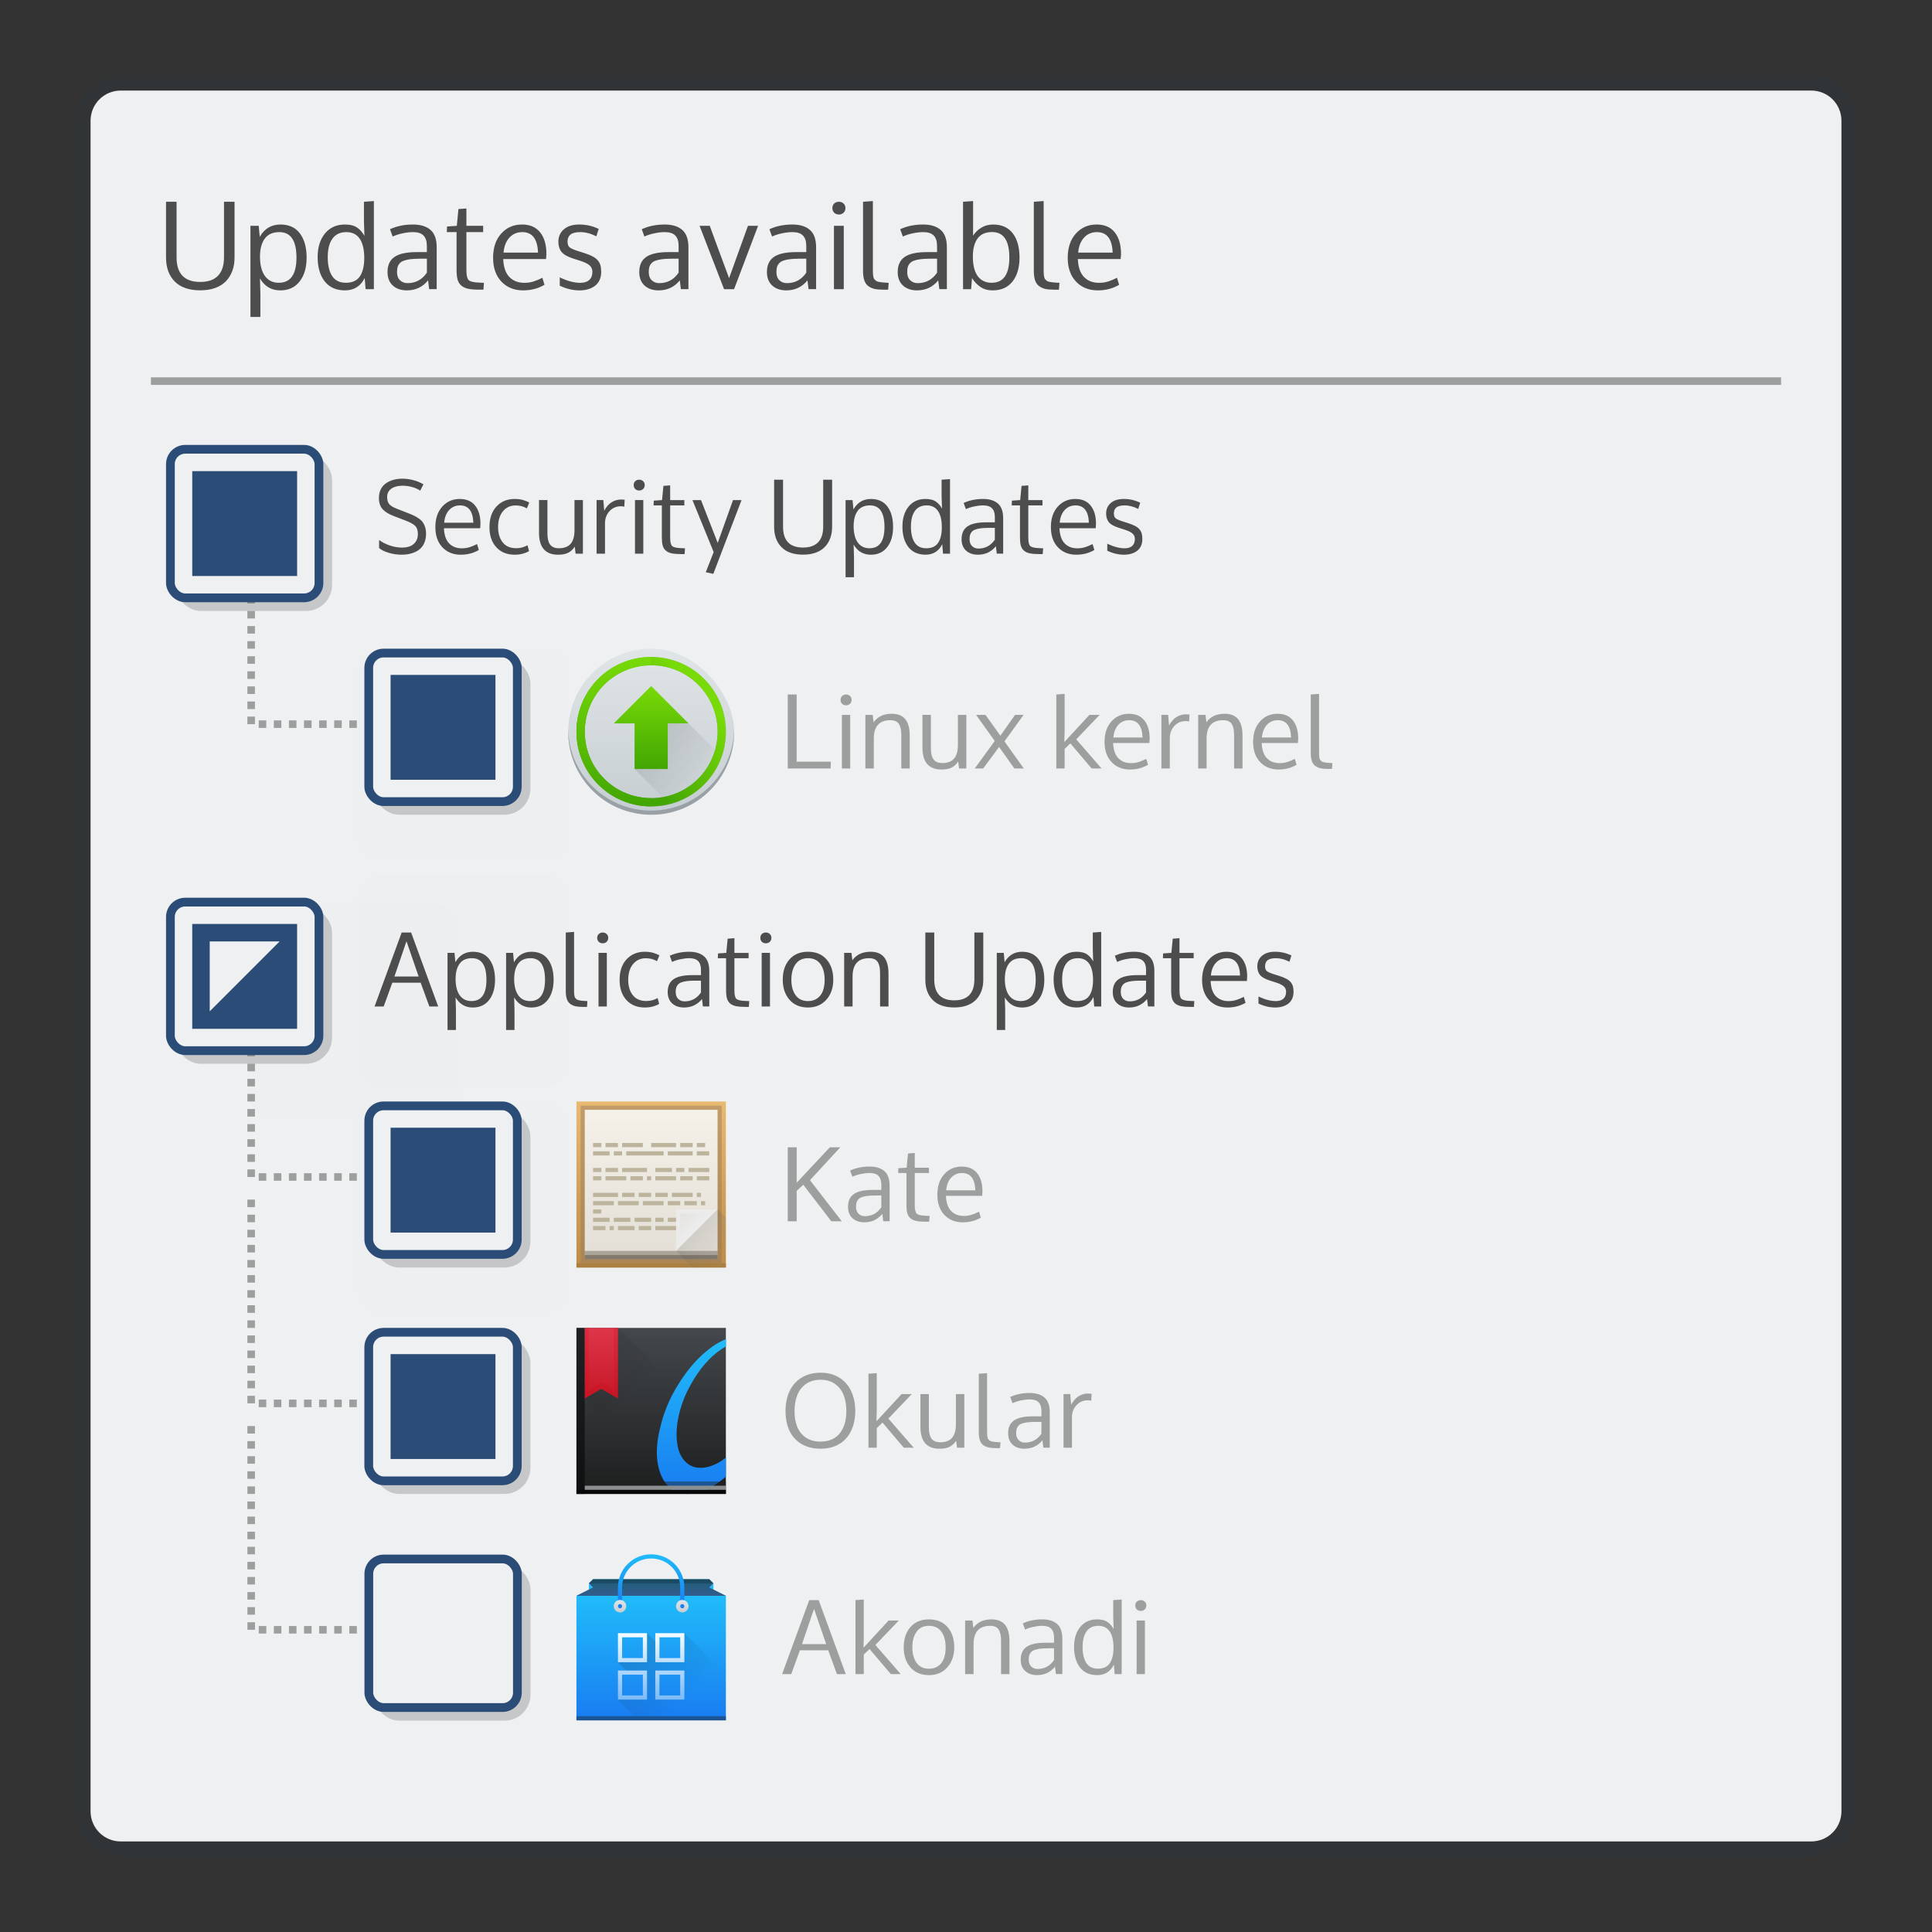 <?xml version="1.0" encoding="UTF-8" standalone="no"?>
<svg
   xmlns:dc="http://purl.org/dc/elements/1.1/"
   xmlns:cc="http://creativecommons.org/ns#"
   xmlns:rdf="http://www.w3.org/1999/02/22-rdf-syntax-ns#"
   xmlns:svg="http://www.w3.org/2000/svg"
   xmlns="http://www.w3.org/2000/svg"
   xmlns:xlink="http://www.w3.org/1999/xlink"
   xmlns:sodipodi="http://sodipodi.sourceforge.net/DTD/sodipodi-0.dtd"
   xmlns:inkscape="http://www.inkscape.org/namespaces/inkscape"
   viewBox="0 0 256 256"
   id="svg2"
   version="1.1"
   inkscape:version="0.92.4 (5da689c313, 2019-01-14)"
   sodipodi:docname="org.kde.muonnotifier.svg">
  <rect x="0" y="0" width="256" height="256" fill="#333333" stroke="none"/>
  <sodipodi:namedview
     pagecolor="#ffffff"
     bordercolor="#666666"
     borderopacity="1"
     objecttolerance="10"
     gridtolerance="10"
     guidetolerance="10"
     inkscape:pageopacity="0"
     inkscape:pageshadow="2"
     inkscape:window-width="1920"
     inkscape:window-height="1017"
     id="namedview8"
     showgrid="false"
     inkscape:zoom="2.6074563"
     inkscape:cx="-41.991437"
     inkscape:cy="104.85747"
     inkscape:window-x="0"
     inkscape:window-y="0"
     inkscape:window-maximized="1"
     inkscape:current-layer="svg2" />
  <defs
     id="defs4">
    <style
       id="current-color-scheme"
       type="text/css">
      .ColorScheme-Text {
        color:#4d4d4d;
      }
      .ColorScheme-Background {
        color:#eff0f1;
      }
      .ColorScheme-Highlight {
        color:#3daee9;
      }
      .ColorScheme-ViewText {
        color:#31363b;
      }
      .ColorScheme-ViewBackground {
        color:#fcfcfc;
      }
      .ColorScheme-ViewHover {
        color:#93cee9;
      }
      .ColorScheme-ViewFocus{
        color:#3daee9;
      }
      .ColorScheme-ButtonText {
        color:#31363b;
      }
      .ColorScheme-ButtonBackground {
        color:#eff0f1;
      }
      .ColorScheme-ButtonHover {
        color:#93cee9;
      }
      .ColorScheme-ButtonFocus{
        color:#3daee9;
      }
      </style>
    <linearGradient
       gradientUnits="userSpaceOnUse"
       y2="11"
       x2="24"
       y1="44"
       x1="24"
       id="linearGradient4205-8"
       xlink:href="#linearGradient4143"
       inkscape:collect="always" />
    <linearGradient
       inkscape:collect="always"
       id="linearGradient4143">
      <stop
         style="stop-color:#197cf1;stop-opacity:1"
         offset="0"
         id="stop4145" />
      <stop
         style="stop-color:#20bcfa;stop-opacity:1"
         offset="1"
         id="stop4147" />
    </linearGradient>
    <linearGradient
       gradientTransform="matrix(1.125,0,0,1,-51.072,0)"
       gradientUnits="userSpaceOnUse"
       y2="513.798"
       x2="409.571"
       y1="543.798"
       x1="409.571"
       id="linearGradient4158-98"
       xlink:href="#linearGradient4143"
       inkscape:collect="always" />
    <linearGradient
       gradientTransform="translate(-384.571,-499.798)"
       gradientUnits="userSpaceOnUse"
       y2="538.798"
       x2="416.572"
       y1="522.798"
       x1="400.571"
       id="linearGradient4232"
       xlink:href="#linearGradient4227-6-3"
       inkscape:collect="always" />
    <linearGradient
       id="linearGradient4227-6-3"
       inkscape:collect="always">
      <stop
         id="stop4229-7-5"
         offset="0"
         style="stop-color:#292c2f;stop-opacity:1" />
      <stop
         id="stop4231-53-6"
         offset="1"
         style="stop-color:#000000;stop-opacity:0;" />
    </linearGradient>
    <linearGradient
       y2="10"
       x2="24"
       y1="14"
       x1="24"
       gradientUnits="userSpaceOnUse"
       id="linearGradient4174-7"
       xlink:href="#linearGradient4143"
       inkscape:collect="always" />
    <linearGradient
       gradientUnits="userSpaceOnUse"
       y2="14"
       x2="25"
       y1="10"
       x1="25"
       id="linearGradient4302-8"
       xlink:href="#linearGradient4159-7"
       inkscape:collect="always" />
    <linearGradient
       inkscape:collect="always"
       id="linearGradient4159-7">
      <stop
         style="stop-color:#1d1e1e;stop-opacity:1"
         offset="0"
         id="stop4161-4" />
      <stop
         style="stop-color:#44484c;stop-opacity:1"
         offset="1"
         id="stop4163-9" />
    </linearGradient>
    <linearGradient
       gradientUnits="userSpaceOnUse"
       y2="503.798"
       x2="408.571"
       y1="516.798"
       x1="408.571"
       id="linearGradient4187-2"
       xlink:href="#linearGradient4143"
       inkscape:collect="always" />
    <linearGradient
       gradientUnits="userSpaceOnUse"
       y2="514.798"
       x2="400.571"
       y1="517.798"
       x1="400.571"
       id="linearGradient4290-26"
       xlink:href="#linearGradient4303-7-6"
       inkscape:collect="always" />
    <linearGradient
       id="linearGradient4303-7-6"
       inkscape:collect="always">
      <stop
         id="stop4305-0-1"
         offset="0"
         style="stop-color:#c6cdd1;stop-opacity:1" />
      <stop
         id="stop4307-6-6"
         offset="1"
         style="stop-color:#e0e5e7;stop-opacity:1" />
    </linearGradient>
    <linearGradient
       gradientUnits="userSpaceOnUse"
       y2="15"
       x2="32"
       y1="18"
       x1="32"
       id="linearGradient4282-9"
       xlink:href="#linearGradient4303-7-6"
       inkscape:collect="always" />
    <linearGradient
       gradientUnits="userSpaceOnUse"
       y2="23"
       x2="24"
       y1="39"
       x1="24"
       id="linearGradient4222"
       xlink:href="#linearGradient4290"
       inkscape:collect="always" />
    <linearGradient
       id="linearGradient4290"
       inkscape:collect="always">
      <stop
         id="stop4292"
         offset="0"
         style="stop-color:#7cbaf8;stop-opacity:1" />
      <stop
         id="stop4294"
         offset="1"
         style="stop-color:#f4fcff;stop-opacity:1" />
    </linearGradient>
    <linearGradient
       gradientTransform="matrix(1.125,0,0,1,-51.072,0)"
       gradientUnits="userSpaceOnUse"
       y2="503.798"
       x2="409.571"
       y1="543.798"
       x1="409.571"
       id="linearGradient4158-9"
       xlink:href="#linearGradient4159-7"
       inkscape:collect="always" />
    <linearGradient
       gradientUnits="userSpaceOnUse"
       y2="7"
       x2="35"
       y1="44"
       x1="35"
       id="linearGradient4555"
       xlink:href="#linearGradient4143"
       inkscape:collect="always" />
    <linearGradient
       gradientUnits="userSpaceOnUse"
       y2="18"
       x2="22"
       y1="4"
       x1="8"
       id="linearGradient4884"
       xlink:href="#linearGradient4227-6-3"
       inkscape:collect="always" />
    <linearGradient
       gradientUnits="userSpaceOnUse"
       y2="503.798"
       x2="396.571"
       y1="520.798"
       x1="396.571"
       id="linearGradient4866"
       xlink:href="#linearGradient4435"
       inkscape:collect="always" />
    <linearGradient
       id="linearGradient4435"
       inkscape:collect="always">
      <stop
         id="stop4437"
         offset="0"
         style="stop-color:#c61423;stop-opacity:1" />
      <stop
         id="stop4439"
         offset="1"
         style="stop-color:#dc2b41;stop-opacity:1" />
    </linearGradient>
    <linearGradient
       gradientUnits="userSpaceOnUse"
       y2="504.798"
       x2="396.571"
       y1="527.798"
       x1="396.571"
       id="linearGradient5028"
       xlink:href="#linearGradient4448"
       inkscape:collect="always" />
    <linearGradient
       id="linearGradient4448"
       inkscape:collect="always">
      <stop
         id="stop4450"
         offset="0"
         style="stop-color:#ffffff;stop-opacity:0" />
      <stop
         id="stop4452"
         offset="1"
         style="stop-color:#ffffff;stop-opacity:0.314" />
    </linearGradient>
    <linearGradient
       inkscape:collect="always"
       xlink:href="#linearGradient4152-6-4"
       id="linearGradient10119"
       gradientUnits="userSpaceOnUse"
       gradientTransform="matrix(0.45,0,0,0.4,-66.797,369.654)"
       x1="409.571"
       y1="543.798"
       x2="409.571"
       y2="503.798" />
    <linearGradient
       id="linearGradient4152-6-4"
       inkscape:collect="always">
      <stop
         id="stop4154-5-0"
         offset="0"
         style="stop-color:#bd8d48;stop-opacity:1" />
      <stop
         id="stop4156-1-7"
         offset="1"
         style="stop-color:#e8b971;stop-opacity:1" />
    </linearGradient>
    <linearGradient
       inkscape:collect="always"
       xlink:href="#linearGradient4303-6-2-4"
       id="linearGradient10121"
       gradientUnits="userSpaceOnUse"
       x1="409.571"
       y1="542.798"
       x2="409.571"
       y2="504.798"
       gradientTransform="matrix(0.4,0,0,0.4,-46.368,369.654)" />
    <linearGradient
       id="linearGradient4303-6-2-4"
       inkscape:collect="always">
      <stop
         id="stop4305-5-2-4"
         offset="0"
         style="stop-color:#977a5c;stop-opacity:1" />
      <stop
         id="stop4307-8-7-4"
         offset="1"
         style="stop-color:#9d8062;stop-opacity:1" />
    </linearGradient>
    <linearGradient
       inkscape:collect="always"
       xlink:href="#linearGradient4273-8-6-5"
       id="linearGradient10115"
       gradientUnits="userSpaceOnUse"
       x1="408.571"
       y1="541.798"
       x2="408.571"
       y2="505.798"
       gradientTransform="matrix(0.4,0,0,0.4,-46.368,369.654)" />
    <linearGradient
       id="linearGradient4273-8-6-5"
       inkscape:collect="always">
      <stop
         id="stop4275-6-6-5"
         offset="0"
         style="stop-color:#e3dfd6;stop-opacity:1" />
      <stop
         id="stop4277-8-5"
         offset="1"
         style="stop-color:#f4f1e8;stop-opacity:1" />
    </linearGradient>
    <linearGradient
       inkscape:collect="always"
       xlink:href="#linearGradient4410-0-0-1"
       id="linearGradient10117"
       gradientUnits="userSpaceOnUse"
       x1="414.571"
       y1="531.798"
       x2="426.571"
       y2="543.798"
       gradientTransform="matrix(0.4,0,0,0.4,-46.368,369.654)" />
    <linearGradient
       id="linearGradient4410-0-0-1"
       inkscape:collect="always">
      <stop
         id="stop4412-2-2"
         offset="0"
         style="stop-color:#383e51;stop-opacity:1" />
      <stop
         id="stop4414-5-4"
         offset="1"
         style="stop-color:#655c6f;stop-opacity:0" />
    </linearGradient>
    <linearGradient
       inkscape:collect="always"
       xlink:href="#linearGradient6165-5-2"
       id="linearGradient10123"
       gradientUnits="userSpaceOnUse"
       x1="413.571"
       y1="528.798"
       x2="418.571"
       y2="533.798"
       gradientTransform="matrix(0.4,0,0,0.4,-46.368,369.654)" />
    <linearGradient
       id="linearGradient6165-5-2"
       inkscape:collect="always">
      <stop
         id="stop6167-5-3"
         offset="0"
         style="stop-color:#bdb49e;stop-opacity:0.259" />
      <stop
         id="stop6169-3-6"
         offset="1"
         style="stop-color:#bdb49e;stop-opacity:0;" />
    </linearGradient>
    <linearGradient
       inkscape:collect="always"
       xlink:href="#linearGradient4303-7-6"
       id="linearGradient17051"
       gradientUnits="userSpaceOnUse"
       x1="409.571"
       y1="543.798"
       x2="409.571"
       y2="503.798"
       gradientTransform="matrix(0.4,0,0,0.4,-45.968,157.654)" />
    <linearGradient
       inkscape:collect="always"
       xlink:href="#linearGradient4227-6-3"
       id="linearGradient17053"
       gradientUnits="userSpaceOnUse"
       gradientTransform="matrix(0.4,0,0,0.4,-45.968,157.654)"
       x1="402.571"
       y1="520.798"
       x2="418.571"
       y2="536.798" />
    <linearGradient
       inkscape:collect="always"
       xlink:href="#linearGradient4298-8-0"
       id="linearGradient17055"
       gradientUnits="userSpaceOnUse"
       x1="24"
       y1="33"
       x2="24"
       y2="13"
       gradientTransform="matrix(0.4,0,0,0.4,107.861,357.573)" />
    <linearGradient
       inkscape:collect="always"
       id="linearGradient4298-8-0">
      <stop
         style="stop-color:#42a603;stop-opacity:1"
         offset="0"
         id="stop4300-4" />
      <stop
         style="stop-color:#78da06;stop-opacity:1"
         offset="1"
         id="stop4302-9-9" />
    </linearGradient>
    <linearGradient
       inkscape:collect="always"
       xlink:href="#linearGradient4298-8-0"
       id="linearGradient17057"
       gradientUnits="userSpaceOnUse"
       x1="410.571"
       y1="539.798"
       x2="428.571"
       y2="523.798"
       gradientTransform="matrix(0.4,0,0,0.4,-45.968,157.654)" />
    <linearGradient
       inkscape:collect="always"
       xlink:href="#linearGradient4298-8-0"
       id="linearGradient17059"
       gradientUnits="userSpaceOnUse"
       gradientTransform="matrix(0.36,0,0,0.36,-29.625,178.606)"
       x1="409.571"
       y1="543.798"
       x2="409.571"
       y2="503.798" />
  </defs>
  <path
     style="fill:currentColor;fill-opacity:0.5;stroke:none"
     d="m 16,10 224,0 c 3.324,0 6,2.676 6,6 l 0,224 c 0,3.324 -2.676,6 -6,6 l -224,0 c -3.324,0 -6,-2.676 -6,-6 L 10,16 c 0,-3.324 2.676,-6 6,-6 z"
     class="ColorScheme-ButtonText"
     id="rect4240" />
  <path
     style="fill:currentColor;fill-opacity:1;stroke:none"
     d="m 16,12 224,0 c 2.216,0 4,1.784 4,4 l 0,224 c 0,2.216 -1.784,4 -4,4 l -224,0 c -2.216,0 -4,-1.784 -4,-4 L 12,16 c 0,-2.216 1.784,-4 4,-4 z"
     class="ColorScheme-Background"
     id="rect4238" />
  <path
     style="fill:currentColor;fill-opacity:0.5;stroke:none"
     class="ColorScheme-Text"
     d="m 20,50 0,1 216,0 0,-1 -216,0 z m 12.781,18.955 0,1 1,0 0,-1 -1,0 z m 0,2 0,1 1,0 0,-1 -1,0 z m 0,2 0,1 1,0 0,-1 -1,0 z m 0,2 0,1 1,0 0,-1 -1,0 z m 0,2 0,1 1,0 0,-1 -1,0 z m 0,2 0,1 1,0 0,-1 -1,0 z m 0,2 0,1 1,0 0,-1 -1,0 z m 0,2 0,1 1,0 0,-1 -1,0 z m 0,2 0,1 1,0 0,-1 -1,0 z m 0,2 0,1 1,0 0,-1 -1,0 z m 0,2 0,1 1,0 0,-1 -1,0 z m 0,2 0,1 1,0 0,-1 -1,0 z m 108.287,0.99 -1.102,0.08 0,9.803 1.102,0 0,-2.598 0.764,-0.725 2.82,3.322 1.311,0 -3.357,-3.859 3.102,-3.244 -1.35,0 -3.33,3.605 0.041,-1.463 0,-4.922 z m 33.717,0 -1.102,0.08 0,7.77 c 0,0.425 0.05,0.779 0.148,1.061 0.099,0.278 0.249,0.489 0.455,0.637 0.206,0.148 0.44,0.25 0.699,0.309 0.264,0.054 0.591,0.082 0.98,0.082 l 0.529,0 0.06,-0.766 -0.301,-0.021 c -0.192,-0.013 -0.344,-0.024 -0.451,-0.033 -0.107,-0.013 -0.224,-0.03 -0.35,-0.053 -0.121,-0.027 -0.211,-0.058 -0.273,-0.094 -0.058,-0.04 -0.119,-0.09 -0.182,-0.148 -0.063,-0.058 -0.108,-0.133 -0.135,-0.223 -0.022,-0.089 -0.043,-0.192 -0.06,-0.309 -0.013,-0.116 -0.019,-0.256 -0.019,-0.422 l 0,-7.869 z m -70.402,0.08 0,9.803 5.68,0 0.027,-0.9 -4.525,0 0,-8.902 -1.182,0 z m 7.729,0 c -0.215,0 -0.393,0.067 -0.531,0.201 -0.134,0.13 -0.201,0.301 -0.201,0.512 0,0.21 0.067,0.381 0.201,0.516 0.139,0.134 0.316,0.203 0.531,0.203 0.21,0 0.385,-0.069 0.523,-0.203 0.139,-0.134 0.207,-0.305 0.207,-0.516 0,-0.21 -0.068,-0.382 -0.207,-0.512 -0.134,-0.134 -0.309,-0.201 -0.523,-0.201 z m -79.33,0.93 0,1 1,0 0,-1 -1,0 z m 85.385,1.623 c -1.07,0 -1.873,0.375 -2.41,1.127 l -0.121,-0.98 -0.967,0 0,7.104 1.115,0 0,-3.961 c 0,-1.625 0.73,-2.438 2.189,-2.438 0.542,-10e-7 0.92,0.163 1.135,0.49 0.215,0.322 0.322,0.803 0.322,1.443 l 0,4.465 1.113,0 0,-4.344 c 0,-0.976 -0.195,-1.703 -0.584,-2.182 -0.385,-0.483 -0.983,-0.725 -1.793,-0.725 z m 31.428,0 c -0.94,0 -1.714,0.338 -2.322,1.014 -0.609,0.676 -0.914,1.582 -0.914,2.719 0,1.123 0.311,2.014 0.934,2.672 0.622,0.653 1.434,0.98 2.432,0.98 0.895,0 1.694,-0.209 2.396,-0.625 l -0.236,-0.785 c -0.376,0.188 -0.715,0.33 -1.02,0.424 -0.304,0.094 -0.642,0.141 -1.014,0.141 -0.685,0 -1.241,-0.218 -1.666,-0.652 -0.425,-0.439 -0.656,-1.11 -0.691,-2.014 l 4.801,0 0.041,-0.564 c 0,-1.038 -0.235,-1.848 -0.705,-2.43 -0.466,-0.586 -1.144,-0.879 -2.035,-0.879 z m 12.67,0 c -1.07,0 -1.873,0.375 -2.41,1.127 l -0.121,-0.98 -0.967,0 0,7.104 1.113,0 0,-3.961 c 0,-1.625 0.73,-2.438 2.189,-2.438 0.542,-10e-7 0.92,0.163 1.135,0.49 0.215,0.322 0.322,0.803 0.322,1.443 l 0,4.465 1.115,0 0,-4.344 c 0,-0.976 -0.195,-1.703 -0.584,-2.182 -0.385,-0.483 -0.983,-0.725 -1.793,-0.725 z m 7.016,0 c -0.94,0 -1.714,0.338 -2.322,1.014 -0.609,0.676 -0.914,1.582 -0.914,2.719 0,1.123 0.311,2.014 0.934,2.672 0.622,0.653 1.432,0.98 2.43,0.98 0.895,0 1.694,-0.209 2.396,-0.625 l -0.234,-0.785 c -0.376,0.188 -0.715,0.33 -1.02,0.424 -0.304,0.094 -0.642,0.141 -1.014,0.141 -0.685,0 -1.241,-0.218 -1.666,-0.652 -0.425,-0.439 -0.656,-1.11 -0.691,-2.014 l 4.801,0 0.039,-0.564 c 0,-1.038 -0.233,-1.848 -0.703,-2.43 -0.465,-0.586 -1.144,-0.879 -2.035,-0.879 z m -12.166,0.072 c -0.43,0 -0.839,0.122 -1.229,0.363 -0.385,0.237 -0.712,0.611 -0.98,1.121 l -0.121,-1.41 -0.893,0 0,7.104 1.115,0 0,-4.021 c 0,-0.631 0.196,-1.167 0.59,-1.605 0.398,-0.439 0.903,-0.656 1.512,-0.656 0.125,0 0.278,0.017 0.457,0.053 l 0.047,-0.912 c -0.13,-0.022 -0.297,-0.035 -0.498,-0.035 z m -45.561,0.074 0,7.104 1.102,0 0,-7.104 -1.102,0 z m 10.676,0 0,4.338 c 0,0.962 0.21,1.688 0.631,2.176 0.425,0.483 1.049,0.725 1.873,0.725 0.582,0 1.041,-0.087 1.377,-0.262 0.34,-0.179 0.623,-0.449 0.852,-0.807 l 0.115,0.934 0.967,0 0,-7.104 -1.115,0 0,3.988 c 0,0.282 -0.02,0.539 -0.06,0.771 -0.04,0.233 -0.109,0.452 -0.207,0.658 -0.099,0.206 -0.226,0.379 -0.383,0.518 -0.152,0.139 -0.35,0.248 -0.592,0.328 -0.237,0.081 -0.51,0.121 -0.818,0.121 -0.546,0 -0.939,-0.164 -1.176,-0.49 -0.233,-0.327 -0.348,-0.804 -0.348,-1.436 l 0,-4.459 -1.115,0 z m 7.109,0 2.471,3.459 -2.652,3.645 1.123,0 2.1,-2.854 2.035,2.854 1.242,0 -2.564,-3.592 2.537,-3.512 -1.127,0 -1.947,2.76 -1.975,-2.76 -1.242,0 z m -96.557,0.23 0,1 1,0 0,-1 -1,0 z m 116.84,0.475 c 1.128,0 1.718,0.766 1.771,2.297 l -3.867,0 c 0.063,-0.707 0.282,-1.268 0.658,-1.68 0.38,-0.412 0.86,-0.617 1.438,-0.617 z m 19.686,0 c 1.128,0 1.718,0.766 1.771,2.297 l -3.867,0 c 0.063,-0.707 0.282,-1.268 0.658,-1.68 0.38,-0.412 0.86,-0.617 1.438,-0.617 z m -135.025,0.025 0,1 1,0 0,-1 -1,0 z m 2,0 0,1 1,0 0,-1 -1,0 z m 2,0 0,1 1,0 0,-1 -1,0 z m 2,0 0,1 1,0 0,-1 -1,0 z m 2,0 0,1 1,0 0,-1 -1,0 z m 2,0 0,1 1,0 0,-1 -1,0 z m 2,0 0,1 1,0 0,-1 -1,0 z m -13.5,33.5 0,1 1,0 0,-1 -1,0 z m 0,2 0,1 1,0 0,-1 -1,0 z m 0,2 0,1 1,0 0,-1 -1,0 z m 0,2 0,1 1,0 0,-1 -1,0 z m 0,2 0,1 1,0 0,-1 -1,0 z m 0,2 0,1 1,0 0,-1 -1,0 z m 0,2 0,1 1,0 0,-1 -1,0 z m 0,2 0,1 1,0 0,-1 -1,0 z m 0,2 0,1 1,0 0,-1 -1,0 z m 0,2 0,1 1,0 0,-1 -1,0 z m 0,2 0,1 1,0 0,-1 -1,0 z m 0,2 0,1 1,0 0,-1 -1,0 z m 71.602,1.07 0,9.803 1.182,0 0,-4.035 0.873,-0.805 3.719,4.84 1.383,0 -4.215,-5.445 4.014,-4.357 -1.383,0 -4.391,4.693 0,-4.693 -1.182,0 z m 16.826,0.752 -0.895,0.068 -0.18,1.879 -1.096,0.074 -0.027,0.631 1.096,0 0,4.27 c 0,0.434 0.037,0.786 0.113,1.055 0.076,0.269 0.213,0.489 0.41,0.664 0.201,0.175 0.462,0.296 0.779,0.363 0.318,0.067 0.733,0.102 1.248,0.102 l 0.463,0 0.055,-0.766 -0.564,-0.027 c -0.595,-0.022 -0.978,-0.116 -1.148,-0.281 -0.17,-0.17 -0.254,-0.541 -0.254,-1.109 l 0,-4.27 1.879,0 0,-0.705 -1.879,0 0,-1.947 z m -88.428,0.178 0,1 1,0 0,-1 -1,0 z m 82.424,1.623 c -0.949,0 -1.804,0.176 -2.564,0.529 l 0.303,0.82 c 0.327,-0.157 0.699,-0.278 1.115,-0.363 0.416,-0.089 0.805,-0.135 1.168,-0.135 0.537,0 0.928,0.128 1.174,0.383 0.251,0.255 0.377,0.643 0.377,1.162 l 0,0.697 -1.135,0 c -1.141,0 -1.974,0.182 -2.498,0.545 -0.519,0.358 -0.779,0.922 -0.779,1.691 0,0.645 0.198,1.147 0.592,1.51 0.398,0.363 0.925,0.545 1.578,0.545 0.976,0 1.766,-0.374 2.375,-1.121 l 0.121,0.98 0.846,0 0,-4.688 c 0,-0.904 -0.232,-1.555 -0.697,-1.953 -0.461,-0.403 -1.12,-0.604 -1.975,-0.604 z m 12.232,0 c -0.94,0 -1.714,0.338 -2.322,1.014 -0.609,0.676 -0.912,1.582 -0.912,2.719 3e-5,1.123 0.309,2.014 0.932,2.672 0.622,0.653 1.434,0.98 2.432,0.98 0.895,0 1.694,-0.209 2.396,-0.625 l -0.234,-0.785 c -0.376,0.188 -0.717,0.33 -1.021,0.424 -0.304,0.094 -0.642,0.141 -1.014,0.141 -0.685,0 -1.239,-0.218 -1.664,-0.652 -0.425,-0.439 -0.656,-1.11 -0.691,-2.014 l 4.799,0 0.041,-0.564 c 0,-1.038 -0.235,-1.848 -0.705,-2.43 -0.466,-0.586 -1.144,-0.879 -2.035,-0.879 z m -94.656,0.377 0,1 1,0 0,-1 -1,0 z m 94.684,0.475 c 1.128,0 1.72,0.766 1.773,2.297 l -3.867,0 c 0.063,-0.707 0.282,-1.268 0.658,-1.68 0.38,-0.412 0.858,-0.617 1.436,-0.617 z m -93.184,0.025 0,1 1,0 0,-1 -1,0 z m 2,0 0,1 1,0 0,-1 -1,0 z m 2,0 0,1 1,0 0,-1 -1,0 z m 2,0 0,1 1,0 0,-1 -1,0 z m 2,0 0,1 1,0 0,-1 -1,0 z m 2,0 0,1 1,0 0,-1 -1,0 z m 2,0 0,1 1,0 0,-1 -1,0 z m 69.643,2.955 0.854,0 0,1.564 c -0.533,0.783 -1.258,1.176 -2.176,1.176 -0.336,0 -0.616,-0.107 -0.84,-0.322 -0.224,-0.215 -0.336,-0.52 -0.336,-0.914 0,-0.219 0.02,-0.401 0.06,-0.549 0.04,-0.152 0.115,-0.293 0.223,-0.418 0.107,-0.13 0.255,-0.229 0.443,-0.301 0.188,-0.076 0.426,-0.136 0.717,-0.176 0.291,-0.04 0.643,-0.06 1.055,-0.06 z m -83.143,0.545 0,1 1,0 0,-1 -1,0 z m 0,2 0,1 1,0 0,-1 -1,0 z m 0,2 0,1 1,0 0,-1 -1,0 z m 0,2 0,1 1,0 0,-1 -1,0 z m 0,2 0,1 1,0 0,-1 -1,0 z m 0,2 0,1 1,0 0,-1 -1,0 z m 0,2 0,1 1,0 0,-1 -1,0 z m 0,2 0,1 1,0 0,-1 -1,0 z m 0,2 0,1 1,0 0,-1 -1,0 z m 0,2 0,1 1,0 0,-1 -1,0 z m 0,2 0,1 1,0 0,-1 -1,0 z m 0,2 0,1 1,0 0,-1 -1,0 z m 75.953,0.938 c -0.962,0 -1.799,0.215 -2.506,0.645 -0.703,0.425 -1.235,1.02 -1.598,1.785 -0.363,0.761 -0.543,1.647 -0.543,2.658 0,0.994 0.174,1.862 0.523,2.605 0.354,0.743 0.881,1.325 1.584,1.746 0.707,0.421 1.551,0.631 2.531,0.631 0.73,0 1.385,-0.122 1.967,-0.363 0.582,-0.246 1.063,-0.589 1.443,-1.027 0.385,-0.443 0.679,-0.966 0.881,-1.57 0.206,-0.609 0.309,-1.278 0.309,-2.008 0,-1.007 -0.182,-1.893 -0.545,-2.658 -0.358,-0.77 -0.886,-1.369 -1.584,-1.799 -0.698,-0.43 -1.518,-0.645 -2.463,-0.645 z m 7.438,0.053 -1.1,0.08 0,9.803 1.1,0 0,-2.598 0.766,-0.725 2.82,3.322 1.309,0 -3.355,-3.859 3.102,-3.244 -1.35,0 -3.33,3.605 0.039,-1.463 0,-4.922 z m 14.623,0 -1.102,0.08 0,7.77 c 0,0.425 0.05,0.779 0.148,1.061 0.099,0.278 0.251,0.489 0.457,0.637 0.206,0.148 0.438,0.25 0.697,0.309 0.264,0.054 0.591,0.082 0.98,0.082 l 0.531,0 0.061,-0.766 -0.303,-0.021 c -0.192,-0.013 -0.342,-0.024 -0.449,-0.033 -0.107,-0.013 -0.224,-0.03 -0.35,-0.053 -0.121,-0.027 -0.213,-0.058 -0.275,-0.094 -0.058,-0.04 -0.119,-0.09 -0.182,-0.148 -0.063,-0.058 -0.108,-0.133 -0.135,-0.223 -0.022,-0.089 -0.041,-0.192 -0.059,-0.309 -0.013,-0.116 -0.021,-0.256 -0.021,-0.422 l 0,-7.869 z m -22.068,0.879 c 0.743,0 1.375,0.182 1.895,0.545 0.524,0.363 0.908,0.853 1.154,1.471 0.246,0.613 0.369,1.329 0.369,2.148 0,0.591 -0.07,1.129 -0.209,1.617 -0.139,0.483 -0.346,0.907 -0.623,1.27 -0.273,0.363 -0.631,0.644 -1.074,0.846 -0.443,0.201 -0.952,0.303 -1.525,0.303 -0.761,0 -1.402,-0.178 -1.926,-0.531 -0.524,-0.354 -0.907,-0.829 -1.148,-1.424 -0.242,-0.595 -0.363,-1.288 -0.363,-2.08 0,-0.819 0.126,-1.539 0.377,-2.156 0.255,-0.622 0.644,-1.113 1.168,-1.471 0.528,-0.358 1.163,-0.537 1.906,-0.537 z m -75.945,0.131 0,1 1,0 0,-1 -1,0 z m 103.641,1.623 c -0.949,0 -1.804,0.176 -2.564,0.529 l 0.301,0.82 c 0.327,-0.157 0.699,-0.278 1.115,-0.363 0.416,-0.089 0.805,-0.135 1.168,-0.135 0.537,0 0.93,0.128 1.176,0.383 0.251,0.255 0.375,0.643 0.375,1.162 l 0,0.697 -1.135,0 c -1.141,-1e-5 -1.972,0.182 -2.496,0.545 -0.519,0.358 -0.779,0.922 -0.779,1.691 0,0.645 0.196,1.147 0.59,1.51 0.398,0.363 0.925,0.545 1.578,0.545 0.976,0 1.768,-0.374 2.377,-1.121 l 0.121,0.98 0.846,0 0,-4.688 c 0,-0.904 -0.234,-1.555 -0.699,-1.953 -0.461,-0.403 -1.118,-0.604 -1.973,-0.604 z m 7.721,0.072 c -0.43,0 -0.839,0.122 -1.229,0.363 -0.385,0.237 -0.712,0.611 -0.98,1.121 l -0.121,-1.41 -0.893,0 0,7.104 1.115,0 0,-4.021 c 0,-0.631 0.196,-1.167 0.59,-1.605 0.398,-0.439 0.903,-0.656 1.512,-0.656 0.125,0 0.276,0.017 0.455,0.053 l 0.047,-0.912 c -0.13,-0.022 -0.295,-0.035 -0.496,-0.035 z m -22.184,0.074 0,4.338 c 0,0.962 0.212,1.688 0.633,2.176 0.425,0.483 1.049,0.725 1.873,0.725 0.582,0 1.039,-0.087 1.375,-0.262 0.34,-0.179 0.625,-0.449 0.854,-0.807 l 0.113,0.934 0.967,0 0,-7.104 -1.113,0 0,3.988 c 0,0.282 -0.02,0.539 -0.061,0.771 -0.04,0.233 -0.11,0.452 -0.209,0.658 -0.099,0.206 -0.226,0.379 -0.383,0.518 -0.152,0.139 -0.348,0.248 -0.59,0.328 -0.237,0.081 -0.511,0.121 -0.82,0.121 -0.546,0 -0.937,-0.164 -1.174,-0.49 -0.233,-0.327 -0.35,-0.804 -0.35,-1.436 l 0,-4.459 -1.115,0 z m -89.178,0.23 0,1 1,0 0,-1 -1,0 z m 1.5,0.5 0,1 1,0 0,-1 -1,0 z m 2,0 0,1 1,0 0,-1 -1,0 z m 2,0 0,1 1,0 0,-1 -1,0 z m 2,0 0,1 1,0 0,-1 -1,0 z m 2,0 0,1 1,0 0,-1 -1,0 z m 2,0 0,1 1,0 0,-1 -1,0 z m 2,0 0,1 1,0 0,-1 -1,0 z m 90.859,2.955 0.852,0 0,1.564 c -0.532,0.783 -1.257,1.175 -2.174,1.176 l -0.002,0 c -0.335,-4.4e-4 -0.615,-0.108 -0.838,-0.322 -0.224,-0.215 -0.336,-0.52 -0.336,-0.914 0,-0.219 0.02,-0.401 0.06,-0.549 0.04,-0.152 0.113,-0.293 0.221,-0.418 0.107,-0.13 0.255,-0.229 0.443,-0.301 0.188,-0.076 0.428,-0.136 0.719,-0.176 0.291,-0.04 0.643,-0.06 1.055,-0.06 z m -104.359,0.545 0,1 1,0 0,-1 -1,0 z m 0,2 0,1 1,0 0,-1 -1,0 z m 0,2 0,1 1,0 0,-1 -1,0 z m 0,2 0,1 1,0 0,-1 -1,0 z m 0,2 0,1 1,0 0,-1 -1,0 z m 0,2 0,1 1,0 0,-1 -1,0 z m 0,2 0,1 1,0 0,-1 -1,0 z m 0,2 0,1 1,0 0,-1 -1,0 z m 0,2 0,1 1,0 0,-1 -1,0 z m 0,2 0,1 1,0 0,-1 -1,0 z m 0,2 0,1 1,0 0,-1 -1,0 z m 0,2 0,1 1,0 0,-1 -1,0 z m 81.672,0.99 -1.1,0.08 0,9.803 1.1,0 0,-2.598 0.766,-0.725 2.82,3.322 1.309,0 -3.355,-3.859 3.102,-3.244 -1.35,0 -3.33,3.605 0.039,-1.463 0,-4.922 z m 34.168,0 -1.115,0.08 0,2.209 0.055,1.619 c -0.107,-0.197 -0.223,-0.365 -0.344,-0.504 -0.116,-0.143 -0.26,-0.276 -0.43,-0.396 -0.17,-0.125 -0.372,-0.219 -0.609,-0.281 -0.237,-0.063 -0.507,-0.094 -0.807,-0.094 -0.94,0 -1.686,0.334 -2.236,1.006 -0.546,0.671 -0.818,1.551 -0.818,2.639 0,1.146 0.265,2.057 0.793,2.732 0.533,0.671 1.289,1.008 2.27,1.008 1.016,0 1.754,-0.464 2.215,-1.391 l 0.1,1.256 0.928,0 0,-9.883 z m -41.398,0.08 -3.592,9.803 1.209,0 1.148,-3.156 3.752,0 1.154,3.156 1.17,0 -3.586,-9.803 -1.256,0 z m 43.936,0 c -0.215,0 -0.391,0.067 -0.529,0.201 -0.134,0.13 -0.201,0.301 -0.201,0.512 0,0.21 0.067,0.381 0.201,0.516 0.139,0.134 0.314,0.203 0.529,0.203 0.21,0 0.385,-0.069 0.523,-0.203 0.139,-0.134 0.209,-0.305 0.209,-0.516 10e-6,-0.21 -0.07,-0.382 -0.209,-0.512 -0.134,-0.134 -0.309,-0.201 -0.523,-0.201 z m -118.377,0.93 0,1 1,0 0,-1 -1,0 z m 75.08,0.227 1.611,4.672 -3.209,0 1.598,-4.672 z m 15.227,1.396 c -1.043,0 -1.862,0.339 -2.457,1.02 -0.591,0.676 -0.887,1.571 -0.887,2.686 0,1.088 0.301,1.973 0.9,2.658 0.6,0.68 1.414,1.021 2.443,1.021 1.007,0 1.816,-0.343 2.43,-1.027 0.613,-0.689 0.92,-1.574 0.92,-2.652 0,-1.115 -0.294,-2.01 -0.885,-2.686 -0.591,-0.68 -1.413,-1.02 -2.465,-1.02 z m 8.291,0 c -1.07,1e-5 -1.873,0.375 -2.41,1.127 l -0.121,-0.98 -0.967,0 0,7.104 1.115,0 0,-3.961 c 0,-1.625 0.73,-2.438 2.189,-2.438 0.542,0 0.92,0.163 1.135,0.49 0.215,0.322 0.322,0.803 0.322,1.443 l 0,4.465 1.113,0 0,-4.344 c 0,-0.976 -0.195,-1.703 -0.584,-2.182 -0.385,-0.483 -0.983,-0.725 -1.793,-0.725 z m 6.707,0 c -0.949,0 -1.804,0.176 -2.564,0.529 l 0.303,0.82 c 0.327,-0.157 0.699,-0.278 1.115,-0.363 0.416,-0.089 0.805,-0.135 1.168,-0.135 0.537,0 0.928,0.128 1.174,0.383 0.251,0.255 0.377,0.643 0.377,1.162 l 0,0.697 -1.135,0 c -1.141,-1e-5 -1.974,0.182 -2.498,0.545 -0.519,0.358 -0.779,0.922 -0.779,1.691 0,0.645 0.198,1.147 0.592,1.51 0.398,0.363 0.925,0.545 1.578,0.545 0.976,0 1.766,-0.374 2.375,-1.121 l 0.121,0.98 0.846,0 0,-4.688 c 0,-0.904 -0.232,-1.555 -0.697,-1.953 -0.461,-0.403 -1.12,-0.604 -1.975,-0.604 z m 12.516,0.146 0,7.104 1.102,0 0,-7.104 -1.102,0 z m -117.82,0.23 0,1 1,0 0,-1 -1,0 z m 90.307,0.475 c 0.73,0 1.281,0.261 1.652,0.785 0.371,0.519 0.557,1.214 0.557,2.082 -3e-5,0.555 -0.076,1.041 -0.229,1.457 -0.152,0.412 -0.398,0.743 -0.738,0.994 -0.336,0.246 -0.75,0.369 -1.242,0.369 -0.716,0 -1.263,-0.26 -1.639,-0.779 -0.376,-0.519 -0.564,-1.201 -0.564,-2.047 0,-0.864 0.188,-1.557 0.564,-2.076 0.376,-0.524 0.923,-0.785 1.639,-0.785 z m 22.445,0 c 0.662,0 1.16,0.246 1.496,0.738 0.34,0.492 0.51,1.219 0.51,2.182 -0.004,0.882 -0.168,1.562 -0.49,2.041 -0.322,0.479 -0.847,0.719 -1.576,0.719 -0.694,-1e-5 -1.208,-0.255 -1.539,-0.766 -0.327,-0.51 -0.49,-1.211 -0.49,-2.102 0,-0.895 0.176,-1.586 0.525,-2.074 0.349,-0.492 0.871,-0.738 1.564,-0.738 z m -111.252,0.025 0,1 1,0 0,-1 -1,0 z m 2,0 0,1 1,0 0,-1 -1,0 z m 2,0 0,1 1,0 0,-1 -1,0 z m 2,0 0,1 1,0 0,-1 -1,0 z m 2,0 0,1 1,0 0,-1 -1,0 z m 2,0 0,1 1,0 0,-1 -1,0 z m 2,0 0,1 1,0 0,-1 -1,0 z m 92.523,2.955 0.854,0 0,1.564 c -0.533,0.783 -1.258,1.176 -2.176,1.176 -0.336,0 -0.616,-0.107 -0.84,-0.322 -0.224,-0.215 -0.336,-0.52 -0.336,-0.914 0,-0.219 0.02,-0.401 0.061,-0.549 0.04,-0.152 0.115,-0.293 0.223,-0.418 0.107,-0.13 0.255,-0.229 0.443,-0.301 0.188,-0.076 0.426,-0.136 0.717,-0.176 0.291,-0.04 0.643,-0.06 1.055,-0.06 z"
     id="path10832" />
  <path
     inkscape:connector-curvature="0"
     style="color:#4d4d4d;font-style:normal;font-variant:normal;font-weight:normal;font-stretch:normal;font-size:13.75px;line-height:125%;font-family:Oxygen-Sans;-inkscape-font-specification:Oxygen-Sans;text-align:start;letter-spacing:0px;word-spacing:0px;writing-mode:lr-tb;text-anchor:start;fill:currentColor;fill-opacity:1;stroke:none"
     d="m 49.541,26.639 -1.316,0.096 0,2.609 0.062,1.912 C 48.16,31.023 48.026,30.826 47.883,30.662 47.745,30.493 47.576,30.336 47.375,30.193 c -0.201,-0.148 -0.442,-0.26 -0.723,-0.334 -0.28,-0.074 -0.597,-0.109 -0.951,-0.109 -1.111,0 -1.992,0.396 -2.643,1.189 -0.645,0.793 -0.969,1.834 -0.969,3.119 0,1.354 0.313,2.43 0.938,3.229 0.629,0.793 1.523,1.189 2.682,1.189 1.201,0 2.072,-0.548 2.617,-1.643 l 0.119,1.484 1.096,0 0,-11.68 z m 66.119,0 -1.303,0.096 0,9.18 c 0,0.503 0.059,0.921 0.176,1.254 0.116,0.328 0.296,0.579 0.539,0.754 0.243,0.175 0.519,0.296 0.826,0.365 0.312,0.063 0.698,0.096 1.158,0.096 l 0.627,0 0.07,-0.906 -0.357,-0.023 c -0.227,-0.016 -0.404,-0.028 -0.531,-0.039 -0.127,-0.016 -0.264,-0.038 -0.412,-0.064 -0.143,-0.032 -0.252,-0.067 -0.326,-0.109 -0.069,-0.048 -0.139,-0.107 -0.213,-0.176 -0.074,-0.069 -0.128,-0.156 -0.16,-0.262 -0.026,-0.106 -0.049,-0.228 -0.07,-0.365 -0.016,-0.138 -0.023,-0.304 -0.023,-0.5 l 0,-9.299 z m 13.281,0 -1.332,0.096 0,11.584 1.07,0 0.119,-1.477 c 0.286,0.471 0.656,0.864 1.111,1.176 0.455,0.307 0.992,0.459 1.611,0.459 1.148,0 2.027,-0.391 2.641,-1.174 0.619,-0.783 0.93,-1.841 0.93,-3.174 0,-1.354 -0.296,-2.422 -0.889,-3.205 -0.592,-0.783 -1.466,-1.174 -2.619,-1.174 -0.566,0 -1.076,0.135 -1.531,0.404 -0.45,0.264 -0.823,0.621 -1.119,1.07 l 0.008,-1.459 0,-3.127 z m 9.348,0 -1.301,0.096 0,9.18 c 0,0.503 0.058,0.921 0.174,1.254 0.116,0.328 0.296,0.579 0.539,0.754 0.243,0.175 0.519,0.296 0.826,0.365 0.312,0.063 0.698,0.096 1.158,0.096 l 0.627,0 0.07,-0.906 -0.355,-0.023 c -0.227,-0.016 -0.406,-0.028 -0.533,-0.039 -0.127,-0.016 -0.264,-0.038 -0.412,-0.064 -0.143,-0.032 -0.25,-0.067 -0.324,-0.109 -0.069,-0.048 -0.141,-0.107 -0.215,-0.176 -0.074,-0.069 -0.126,-0.156 -0.158,-0.262 -0.026,-0.106 -0.051,-0.228 -0.072,-0.365 -0.016,-0.138 -0.023,-0.304 -0.023,-0.5 l 0,-9.299 z M 22,26.734 l 0,7.387 c 0,1.333 0.383,2.391 1.15,3.174 0.767,0.783 1.897,1.174 3.389,1.174 0.746,0 1.408,-0.105 1.99,-0.316 0.582,-0.217 1.057,-0.518 1.422,-0.904 0.37,-0.391 0.649,-0.849 0.84,-1.373 0.19,-0.524 0.287,-1.101 0.287,-1.73 l 0,-7.41 -1.396,0 0,7.363 c 0,1.069 -0.266,1.88 -0.795,2.436 -0.529,0.55 -1.311,0.824 -2.348,0.824 -2.095,0 -3.143,-1.086 -3.143,-3.26 l 0,-7.363 -1.396,0 z m 89.16,0 c -0.254,0 -0.463,0.08 -0.627,0.238 -0.159,0.153 -0.238,0.353 -0.238,0.602 0,0.249 0.08,0.453 0.238,0.611 0.164,0.159 0.373,0.238 0.627,0.238 0.249,0 0.455,-0.08 0.619,-0.238 0.164,-0.159 0.246,-0.363 0.246,-0.611 0,-0.249 -0.082,-0.448 -0.246,-0.602 -0.159,-0.159 -0.365,-0.238 -0.619,-0.238 z m -49.359,0.889 -1.057,0.078 -0.213,2.223 -1.295,0.088 -0.031,0.744 1.293,0 0,5.047 c 0,0.513 0.045,0.929 0.135,1.246 0.09,0.317 0.252,0.579 0.484,0.785 0.238,0.206 0.544,0.35 0.92,0.43 0.376,0.079 0.868,0.119 1.477,0.119 l 0,-0.002 0.547,0 0.064,-0.904 -0.666,-0.031 C 62.755,37.419 62.303,37.309 62.102,37.113 61.901,36.912 61.801,36.474 61.801,35.803 l 0,-5.047 2.221,0 0,-0.832 -2.221,0 0,-2.301 z m -24.639,2.127 c -1.211,0 -2.125,0.546 -2.744,1.641 l -0.135,-1.467 -1.096,0 0,12.076 1.316,0 0,-3.158 -0.055,-1.943 c 0.624,1.053 1.52,1.578 2.689,1.578 1.1,0 1.959,-0.396 2.572,-1.189 0.614,-0.793 0.92,-1.841 0.92,-3.143 0,-1.354 -0.296,-2.425 -0.889,-3.213 -0.587,-0.788 -1.448,-1.182 -2.58,-1.182 z m 17.545,0 c -1.121,0 -2.132,0.207 -3.031,0.625 l 0.357,0.969 c 0.386,-0.185 0.824,-0.327 1.316,-0.428 0.492,-0.106 0.952,-0.16 1.381,-0.16 0.635,0 1.098,0.152 1.389,0.453 0.296,0.302 0.443,0.759 0.443,1.373 l 0,0.824 -1.34,0 c -1.349,0 -2.334,0.214 -2.953,0.643 -0.614,0.423 -0.92,1.09 -0.92,2 0,0.762 0.234,1.357 0.699,1.785 0.471,0.428 1.091,0.643 1.863,0.643 1.153,0 2.091,-0.441 2.811,-1.324 l 0.143,1.158 1,0 0,-5.539 c 0,-1.069 -0.276,-1.838 -0.826,-2.309 -0.545,-0.476 -1.322,-0.713 -2.332,-0.713 z m 14.457,0 c -1.111,0 -2.027,0.399 -2.746,1.197 -0.719,0.799 -1.08,1.869 -1.08,3.213 0,1.328 0.368,2.381 1.104,3.158 0.735,0.772 1.693,1.158 2.873,1.158 1.058,0 2.002,-0.246 2.832,-0.738 l -0.277,-0.928 c -0.444,0.222 -0.847,0.389 -1.207,0.5 -0.36,0.111 -0.758,0.166 -1.197,0.166 -0.809,0 -1.466,-0.256 -1.969,-0.77 -0.503,-0.518 -0.774,-1.31 -0.816,-2.379 l 5.674,0 0.047,-0.668 c 0,-1.227 -0.279,-2.183 -0.834,-2.871 -0.55,-0.693 -1.35,-1.039 -2.402,-1.039 z m 7.6,0 c -0.878,0 -1.56,0.212 -2.047,0.635 -0.487,0.418 -0.73,0.968 -0.73,1.65 0,0.55 0.142,0.999 0.422,1.348 0.28,0.344 0.798,0.638 1.555,0.881 l 0.92,0.293 c 0.608,0.196 1.029,0.405 1.262,0.627 0.233,0.222 0.35,0.498 0.35,0.826 0,0.476 -0.14,0.84 -0.42,1.094 -0.28,0.249 -0.676,0.373 -1.184,0.373 -0.809,0 -1.716,-0.239 -2.721,-0.721 l 0,1.102 c 0.868,0.413 1.744,0.619 2.627,0.619 0.397,0 0.76,-0.047 1.094,-0.143 0.339,-0.095 0.64,-0.237 0.904,-0.428 0.27,-0.19 0.481,-0.444 0.635,-0.762 0.153,-0.323 0.23,-0.693 0.23,-1.111 0,-0.339 -0.032,-0.625 -0.096,-0.857 -0.063,-0.238 -0.178,-0.46 -0.348,-0.666 -0.169,-0.206 -0.406,-0.386 -0.707,-0.539 -0.296,-0.159 -0.68,-0.313 -1.15,-0.461 l -0.832,-0.262 c -0.545,-0.175 -0.903,-0.339 -1.072,-0.492 -0.169,-0.153 -0.254,-0.402 -0.254,-0.746 0,-0.407 0.129,-0.716 0.389,-0.928 0.264,-0.217 0.7,-0.326 1.309,-0.326 0.682,0 1.389,0.186 2.119,0.557 l 0.311,-0.977 c -0.793,-0.391 -1.649,-0.586 -2.564,-0.586 z m 11.299,0 c -1.121,0 -2.13,0.207 -3.029,0.625 l 0.355,0.969 c 0.386,-0.185 0.826,-0.327 1.318,-0.428 0.492,-0.106 0.952,-0.16 1.381,-0.16 0.635,0 1.098,0.152 1.389,0.453 0.296,0.302 0.443,0.759 0.443,1.373 l 0,0.824 -1.342,0 c -1.349,0 -2.332,0.214 -2.951,0.643 -0.614,0.423 -0.92,1.09 -0.92,2 0,0.762 0.232,1.357 0.697,1.785 0.471,0.428 1.093,0.643 1.865,0.643 1.153,0 2.089,-0.441 2.809,-1.324 l 0.143,1.158 1,0 0,-5.539 c 0,-1.069 -0.274,-1.838 -0.824,-2.309 -0.545,-0.476 -1.324,-0.713 -2.334,-0.713 z m 16.918,0 c -1.121,0 -2.132,0.207 -3.031,0.625 l 0.357,0.969 c 0.386,-0.185 0.824,-0.327 1.316,-0.428 0.492,-0.106 0.952,-0.16 1.381,-0.16 0.635,0 1.098,0.152 1.389,0.453 0.296,0.302 0.443,0.759 0.443,1.373 l 0,0.824 -1.34,0 c -1.349,0 -2.334,0.214 -2.953,0.643 -0.614,0.423 -0.92,1.09 -0.92,2 0,0.762 0.234,1.357 0.699,1.785 0.471,0.428 1.091,0.643 1.863,0.643 1.153,0 2.089,-0.441 2.809,-1.324 l 0.145,1.158 1,0 0,-5.539 c 0,-1.069 -0.276,-1.838 -0.826,-2.309 -0.545,-0.476 -1.322,-0.713 -2.332,-0.713 z m 17.328,0 c -1.121,0 -2.132,0.207 -3.031,0.625 l 0.357,0.969 c 0.386,-0.185 0.824,-0.327 1.316,-0.428 0.492,-0.106 0.952,-0.16 1.381,-0.16 0.635,0 1.098,0.152 1.389,0.453 0.296,0.302 0.445,0.759 0.445,1.373 l 0,0.824 -1.342,0 c -1.349,0 -2.332,0.214 -2.951,0.643 -0.614,0.423 -0.92,1.09 -0.92,2 1e-5,0.762 0.232,1.357 0.697,1.785 0.471,0.428 1.093,0.643 1.865,0.643 1.153,0 2.089,-0.441 2.809,-1.324 l 0.143,1.158 1,0 0,-5.539 c 0,-1.069 -0.274,-1.838 -0.824,-2.309 -0.545,-0.476 -1.324,-0.713 -2.334,-0.713 z m 22.994,0 c -1.111,0 -2.025,0.399 -2.744,1.197 -0.719,0.799 -1.08,1.869 -1.08,3.213 0,1.328 0.368,2.381 1.104,3.158 0.735,0.772 1.691,1.158 2.871,1.158 1.058,0 2.004,-0.246 2.834,-0.738 l -0.277,-0.928 c -0.444,0.222 -0.847,0.389 -1.207,0.5 -0.36,0.111 -0.758,0.166 -1.197,0.166 -0.809,0 -1.466,-0.256 -1.969,-0.77 -0.503,-0.518 -0.774,-1.31 -0.816,-2.379 l 5.672,0 0.049,-0.668 c 0,-1.227 -0.279,-2.183 -0.834,-2.871 -0.55,-0.693 -1.352,-1.039 -2.404,-1.039 z m -52.605,0.174 3.244,8.395 1.326,0 3.182,-8.395 -1.342,0 c -0.275,0.772 -0.691,1.927 -1.252,3.467 -0.555,1.539 -0.971,2.696 -1.246,3.469 -0.344,-0.91 -0.842,-2.249 -1.492,-4.016 -0.645,-1.767 -1.003,-2.74 -1.072,-2.92 l -1.348,0 z m 17.805,0 0,8.395 1.301,0 0,-8.395 -1.301,0 z m 20.955,0.824 c 1.523,0 2.285,1.127 2.285,3.381 0,2.227 -0.782,3.34 -2.348,3.34 -0.793,0 -1.408,-0.294 -1.842,-0.881 -0.428,-0.587 -0.643,-1.451 -0.643,-2.594 0,-1.021 0.207,-1.817 0.619,-2.389 0.418,-0.571 1.06,-0.857 1.928,-0.857 z m -94.445,0.008 c 1.513,0 2.27,1.125 2.27,3.373 0,2.227 -0.782,3.34 -2.348,3.34 -0.793,0 -1.408,-0.304 -1.842,-0.912 -0.428,-0.608 -0.643,-1.462 -0.643,-2.562 0.005,-1.016 0.217,-1.81 0.635,-2.381 0.418,-0.571 1.06,-0.857 1.928,-0.857 z m 8.879,0 c 0.783,0 1.373,0.291 1.77,0.873 0.402,0.582 0.604,1.443 0.604,2.58 -0.005,1.042 -0.199,1.846 -0.58,2.412 -0.381,0.566 -1.001,0.848 -1.863,0.848 -0.82,0 -1.427,-0.301 -1.818,-0.904 -0.386,-0.603 -0.578,-1.43 -0.578,-2.482 0,-1.058 0.207,-1.877 0.619,-2.453 0.413,-0.582 1.028,-0.873 1.848,-0.873 z m 23.305,0 c 1.333,0 2.03,0.906 2.094,2.715 l -4.57,0 c 0.074,-0.836 0.333,-1.498 0.777,-1.984 0.45,-0.487 1.017,-0.73 1.699,-0.73 z m 76.139,0 c 1.333,0 2.032,0.906 2.096,2.715 l -4.57,0 c 0.074,-0.836 0.333,-1.498 0.777,-1.984 0.45,-0.487 1.015,-0.73 1.697,-0.73 z m -89.779,3.523 1.008,0 0,1.85 c -0.629,0.926 -1.486,1.389 -2.57,1.389 -0.397,0 -0.728,-0.127 -0.992,-0.381 -0.264,-0.254 -0.396,-0.615 -0.396,-1.08 0,-0.259 0.025,-0.476 0.072,-0.65 0.048,-0.18 0.135,-0.344 0.262,-0.492 0.127,-0.153 0.301,-0.273 0.523,-0.357 0.222,-0.09 0.506,-0.157 0.85,-0.205 0.344,-0.048 0.757,-0.072 1.244,-0.072 z m 33.357,0 1.008,0 0,1.85 c -0.629,0.926 -1.486,1.389 -2.57,1.389 -0.397,0 -0.728,-0.127 -0.992,-0.381 -0.264,-0.254 -0.396,-0.615 -0.396,-1.08 0,-0.259 0.023,-0.476 0.07,-0.65 0.048,-0.18 0.135,-0.344 0.262,-0.492 0.127,-0.153 0.303,-0.273 0.525,-0.357 0.222,-0.09 0.504,-0.157 0.848,-0.205 0.344,-0.048 0.759,-0.072 1.246,-0.072 z m 16.916,0 1.008,0 0,1.85 c -0.629,0.926 -1.486,1.389 -2.57,1.389 -0.397,0 -0.728,-0.127 -0.992,-0.381 -0.264,-0.254 -0.396,-0.615 -0.396,-1.08 0,-0.259 0.025,-0.476 0.072,-0.65 0.048,-0.18 0.135,-0.344 0.262,-0.492 0.127,-0.153 0.301,-0.273 0.523,-0.357 0.222,-0.09 0.504,-0.157 0.848,-0.205 0.344,-0.048 0.759,-0.072 1.246,-0.072 z m 17.33,0 1.008,0 0,1.85 c -0.629,0.926 -1.486,1.389 -2.57,1.389 -0.397,0 -0.728,-0.127 -0.992,-0.381 -0.264,-0.254 -0.396,-0.615 -0.396,-1.08 0,-0.259 0.023,-0.476 0.07,-0.65 0.048,-0.18 0.135,-0.344 0.262,-0.492 0.127,-0.153 0.301,-0.273 0.523,-0.357 0.222,-0.09 0.506,-0.157 0.85,-0.205 0.344,-0.048 0.759,-0.072 1.246,-0.072 z M 53.324,63.428 c -0.421,0 -0.813,0.05 -1.176,0.148 -0.363,0.098 -0.691,0.248 -0.986,0.449 -0.295,0.197 -0.529,0.463 -0.699,0.799 -0.17,0.336 -0.254,0.722 -0.254,1.156 0,0.631 0.163,1.128 0.49,1.49 0.327,0.358 0.82,0.661 1.482,0.912 l 1.598,0.611 c 0.627,0.242 1.049,0.482 1.264,0.719 0.219,0.233 0.328,0.583 0.328,1.053 0,0.407 -0.098,0.75 -0.295,1.027 -0.192,0.273 -0.443,0.471 -0.752,0.592 -0.309,0.116 -0.667,0.174 -1.074,0.174 -0.501,0 -1.023,-0.089 -1.564,-0.268 -0.537,-0.179 -1.021,-0.424 -1.451,-0.732 l 0,1.061 c 0.278,0.246 0.696,0.455 1.256,0.625 0.559,0.17 1.14,0.256 1.74,0.256 0.336,0 0.653,-0.03 0.953,-0.088 0.304,-0.058 0.597,-0.155 0.879,-0.289 0.282,-0.139 0.523,-0.312 0.725,-0.518 0.201,-0.206 0.364,-0.469 0.484,-0.791 0.121,-0.322 0.182,-0.685 0.182,-1.088 0,-0.327 -0.041,-0.618 -0.121,-0.873 -0.081,-0.255 -0.182,-0.47 -0.303,-0.645 -0.121,-0.175 -0.294,-0.338 -0.518,-0.49 -0.219,-0.157 -0.431,-0.284 -0.637,-0.383 -0.201,-0.098 -0.463,-0.211 -0.785,-0.336 l -1.545,-0.604 c -0.47,-0.184 -0.797,-0.386 -0.98,-0.605 -0.179,-0.224 -0.268,-0.541 -0.268,-0.953 0,-0.336 0.098,-0.617 0.295,-0.846 0.197,-0.228 0.444,-0.388 0.744,-0.482 0.3,-0.098 0.642,-0.148 1.027,-0.148 0.416,0 0.834,0.057 1.25,0.174 0.421,0.116 0.775,0.277 1.066,0.479 l 0.43,-0.834 c -0.385,-0.237 -0.822,-0.421 -1.314,-0.551 -0.488,-0.134 -0.978,-0.201 -1.471,-0.201 z m 72.557,0.055 -1.115,0.08 0,2.209 0.055,1.617 c -0.107,-0.197 -0.223,-0.363 -0.344,-0.502 -0.116,-0.143 -0.26,-0.276 -0.43,-0.396 -0.17,-0.125 -0.372,-0.221 -0.609,-0.283 -0.237,-0.063 -0.507,-0.094 -0.807,-0.094 -0.94,0 -1.686,0.336 -2.236,1.008 -0.546,0.671 -0.818,1.551 -0.818,2.639 0,1.146 0.265,2.057 0.793,2.732 0.533,0.671 1.287,1.006 2.268,1.006 1.016,0 1.756,-0.462 2.217,-1.389 l 0.1,1.256 0.928,0 0,-9.883 z m -41.184,0.08 c -0.215,0 -0.391,0.067 -0.529,0.201 -0.134,0.13 -0.201,0.299 -0.201,0.51 0,0.21 0.067,0.383 0.201,0.518 0.139,0.134 0.314,0.201 0.529,0.201 0.21,0 0.385,-0.067 0.523,-0.201 0.139,-0.134 0.209,-0.307 0.209,-0.518 -10e-7,-0.21 -0.07,-0.38 -0.209,-0.51 -0.134,-0.134 -0.309,-0.201 -0.523,-0.201 z m 17.879,0 0,6.25 c 0,1.128 0.326,2.023 0.975,2.686 0.649,0.662 1.603,0.994 2.865,0.994 0.631,0 1.193,-0.089 1.686,-0.268 0.492,-0.184 0.894,-0.439 1.203,-0.766 0.313,-0.331 0.55,-0.719 0.711,-1.162 0.161,-0.443 0.242,-0.93 0.242,-1.463 l 0,-6.271 -1.182,0 0,6.23 c 0,0.904 -0.224,1.591 -0.672,2.061 -0.448,0.465 -1.111,0.699 -1.988,0.699 -1.772,0 -2.658,-0.92 -2.658,-2.76 l 0,-6.23 -1.182,0 z m -13.775,0.752 -0.895,0.066 -0.18,1.881 -1.096,0.074 -0.027,0.631 1.096,0 0,4.27 c 0,0.434 0.037,0.786 0.113,1.055 0.076,0.269 0.213,0.49 0.41,0.664 0.201,0.175 0.462,0.296 0.779,0.363 0.318,0.067 0.733,0.1 1.248,0.1 l 0.463,0 0.055,-0.766 -0.564,-0.025 c -0.595,-0.022 -0.978,-0.118 -1.148,-0.283 -0.17,-0.17 -0.254,-0.539 -0.254,-1.107 l 0,-4.27 1.879,0 0,-0.705 -1.879,0 0,-1.947 z m 47.453,0 -0.893,0.066 -0.182,1.881 -1.096,0.074 -0.025,0.631 1.094,0 0,4.27 c 0,0.434 0.037,0.786 0.113,1.055 0.076,0.269 0.213,0.49 0.41,0.664 0.201,0.175 0.462,0.296 0.779,0.363 0.318,0.067 0.733,0.1 1.248,0.1 l 0.463,0 0.055,-0.766 -0.564,-0.025 c -0.595,-0.022 -0.978,-0.118 -1.148,-0.283 -0.17,-0.17 -0.254,-0.539 -0.254,-1.107 l 0,-4.27 1.879,0 0,-0.705 -1.879,0 0,-1.947 z m -75.33,1.799 c -0.94,0 -1.714,0.338 -2.322,1.014 -0.609,0.676 -0.914,1.584 -0.914,2.721 0,1.123 0.311,2.014 0.934,2.672 0.622,0.653 1.432,0.98 2.43,0.98 0.895,0 1.694,-0.209 2.396,-0.625 l -0.234,-0.785 c -0.376,0.188 -0.715,0.328 -1.02,0.422 -0.304,0.094 -0.642,0.141 -1.014,0.141 -0.685,0 -1.241,-0.216 -1.666,-0.65 -0.425,-0.439 -0.656,-1.11 -0.691,-2.014 l 4.801,0 0.039,-0.564 c 0,-1.038 -0.233,-1.848 -0.703,-2.43 -0.465,-0.586 -1.144,-0.881 -2.035,-0.881 z m 7.271,0 c -0.989,0 -1.792,0.333 -2.41,1 -0.618,0.662 -0.928,1.575 -0.928,2.734 0,1.11 0.301,1.996 0.9,2.658 0.604,0.662 1.414,0.994 2.43,0.994 0.434,0 0.823,-0.053 1.168,-0.156 0.345,-0.103 0.594,-0.213 0.746,-0.334 l -0.209,-0.76 c -0.452,0.26 -0.95,0.391 -1.496,0.391 -0.783,0 -1.378,-0.259 -1.785,-0.773 C 66.204,71.352 66,70.68 66,69.848 c 0,-0.877 0.212,-1.576 0.637,-2.096 0.425,-0.519 0.991,-0.779 1.693,-0.779 0.555,0 1.048,0.131 1.482,0.391 l 0.316,-0.766 c -0.152,-0.103 -0.398,-0.209 -0.738,-0.316 -0.336,-0.112 -0.734,-0.168 -1.195,-0.168 z m 47.211,0 c -1.025,0 -1.799,0.464 -2.322,1.391 l -0.115,-1.242 -0.926,0 0,10.219 1.115,0 0,-2.672 -0.047,-1.646 c 0.528,0.891 1.286,1.338 2.275,1.338 0.931,0 1.657,-0.336 2.176,-1.008 0.519,-0.671 0.777,-1.557 0.777,-2.658 0,-1.146 -0.251,-2.054 -0.752,-2.721 -0.497,-0.667 -1.224,-1 -2.182,-1 z m 14.846,0 c -0.949,0 -1.806,0.178 -2.566,0.531 l 0.303,0.818 c 0.327,-0.157 0.699,-0.276 1.115,-0.361 0.416,-0.09 0.805,-0.135 1.168,-0.135 0.537,0 0.928,0.128 1.174,0.383 0.251,0.255 0.377,0.641 0.377,1.16 l 0,0.699 -1.135,0 c -1.141,0 -1.974,0.18 -2.498,0.543 -0.519,0.358 -0.777,0.923 -0.777,1.693 0,0.645 0.196,1.147 0.59,1.51 0.398,0.363 0.925,0.545 1.578,0.545 0.976,0 1.768,-0.376 2.377,-1.123 l 0.121,0.98 0.846,0 0,-4.686 c 0,-0.904 -0.234,-1.555 -0.699,-1.953 -0.461,-0.403 -1.118,-0.605 -1.973,-0.605 z m 12.232,0 c -0.94,0 -1.716,0.338 -2.324,1.014 -0.609,0.676 -0.912,1.584 -0.912,2.721 0,1.123 0.311,2.014 0.934,2.672 0.622,0.653 1.432,0.98 2.43,0.98 0.895,0 1.694,-0.209 2.396,-0.625 l -0.234,-0.785 c -0.376,0.188 -0.717,0.328 -1.021,0.422 -0.304,0.094 -0.642,0.141 -1.014,0.141 -0.685,0 -1.239,-0.216 -1.664,-0.65 -0.425,-0.439 -0.656,-1.11 -0.691,-2.014 l 4.801,0 0.039,-0.564 c 0,-1.038 -0.235,-1.848 -0.705,-2.43 -0.466,-0.586 -1.143,-0.881 -2.033,-0.881 z m 6.432,0 c -0.743,0 -1.321,0.179 -1.732,0.537 -0.412,0.354 -0.617,0.819 -0.617,1.396 0,0.466 0.118,0.847 0.355,1.143 0.237,0.291 0.676,0.538 1.316,0.744 l 0.777,0.248 c 0.515,0.166 0.871,0.343 1.068,0.531 0.197,0.188 0.295,0.42 0.295,0.697 0,0.403 -0.118,0.713 -0.355,0.928 -0.237,0.21 -0.57,0.314 -1,0.314 -0.685,0 -1.452,-0.202 -2.303,-0.609 l 0,0.932 c 0.734,0.349 1.475,0.525 2.223,0.525 0.336,0 0.644,-0.041 0.926,-0.121 0.286,-0.081 0.542,-0.202 0.766,-0.363 0.228,-0.161 0.407,-0.376 0.537,-0.645 0.13,-0.273 0.195,-0.586 0.195,-0.939 0,-0.286 -0.028,-0.528 -0.082,-0.725 -0.054,-0.201 -0.152,-0.39 -0.295,-0.564 -0.143,-0.175 -0.343,-0.327 -0.598,-0.457 -0.251,-0.134 -0.574,-0.263 -0.973,-0.389 l -0.705,-0.223 c -0.461,-0.148 -0.763,-0.286 -0.906,-0.416 -0.143,-0.13 -0.215,-0.34 -0.215,-0.631 0,-0.345 0.109,-0.606 0.328,-0.785 0.224,-0.184 0.593,-0.275 1.107,-0.275 0.577,0 1.175,0.155 1.793,0.469 l 0.262,-0.824 c -0.671,-0.331 -1.394,-0.498 -2.168,-0.498 z m -66.643,0.074 c -0.43,0 -0.839,0.122 -1.229,0.363 -0.385,0.237 -0.712,0.611 -0.98,1.121 l -0.121,-1.41 -0.893,0 0,7.104 1.115,0 0,-4.021 c 0,-0.631 0.196,-1.167 0.59,-1.605 0.398,-0.439 0.903,-0.658 1.512,-0.658 0.125,0 0.278,0.019 0.457,0.055 l 0.047,-0.914 c -0.13,-0.022 -0.297,-0.033 -0.498,-0.033 z m -10.85,0.074 0,4.338 c 0,0.962 0.21,1.686 0.631,2.174 0.425,0.483 1.049,0.727 1.873,0.727 0.582,0 1.041,-0.089 1.377,-0.264 0.34,-0.179 0.625,-0.447 0.854,-0.805 l 0.113,0.934 0.967,0 0,-7.104 -1.115,0 0,3.988 c 0,0.282 -0.018,0.539 -0.059,0.771 -0.04,0.233 -0.111,0.452 -0.209,0.658 -0.098,0.206 -0.226,0.379 -0.383,0.518 -0.152,0.139 -0.348,0.248 -0.59,0.328 -0.237,0.081 -0.511,0.121 -0.82,0.121 -0.546,0 -0.937,-0.163 -1.174,-0.49 -0.233,-0.327 -0.35,-0.806 -0.35,-1.438 l 0,-4.457 -1.115,0 z m 12.717,0 0,7.104 1.102,0 0,-7.104 -1.102,0 z m 7.613,0 2.812,6.889 -1.047,2.672 1,0.215 3.74,-9.775 -1.129,0 -2.027,5.674 -2.215,-5.674 -1.135,0 z m -30.803,0.705 c 1.128,0 1.718,0.764 1.771,2.295 l -3.867,0 c 0.063,-0.707 0.282,-1.266 0.658,-1.678 0.38,-0.412 0.86,-0.617 1.438,-0.617 z m 54.328,0 c 1.28,0 1.92,0.951 1.92,2.854 0,1.884 -0.661,2.826 -1.986,2.826 -0.671,0 -1.192,-0.257 -1.559,-0.771 -0.363,-0.515 -0.543,-1.239 -0.543,-2.17 0.004,-0.859 0.184,-1.53 0.537,-2.014 0.354,-0.483 0.897,-0.725 1.631,-0.725 z m 7.514,0 c 0.662,0 1.16,0.246 1.496,0.738 0.34,0.492 0.51,1.219 0.51,2.182 -0.004,0.882 -0.168,1.562 -0.49,2.041 -0.322,0.479 -0.847,0.719 -1.576,0.719 -0.694,0 -1.208,-0.255 -1.539,-0.766 -0.327,-0.51 -0.49,-1.211 -0.49,-2.102 1e-5,-0.895 0.176,-1.586 0.525,-2.074 0.349,-0.492 0.871,-0.738 1.564,-0.738 z m 19.717,0 c 1.128,0 1.72,0.764 1.773,2.295 l -3.867,0 c 0.063,-0.707 0.282,-1.266 0.658,-1.678 0.38,-0.412 0.858,-0.617 1.436,-0.617 z m -11.541,2.98 0.854,0 0,1.564 c -0.533,0.783 -1.258,1.176 -2.176,1.176 -0.336,0 -0.614,-0.107 -0.838,-0.322 -0.224,-0.215 -0.336,-0.52 -0.336,-0.914 0,-0.219 0.02,-0.403 0.06,-0.551 0.04,-0.152 0.113,-0.291 0.221,-0.416 0.107,-0.13 0.255,-0.231 0.443,-0.303 0.188,-0.076 0.428,-0.134 0.719,-0.174 0.291,-0.04 0.641,-0.061 1.053,-0.061 z m -54.898,53.535 -1.102,0.08 0,7.768 c 0,0.425 0.05,0.779 0.148,1.061 0.098,0.278 0.251,0.491 0.457,0.639 0.206,0.148 0.438,0.25 0.697,0.309 0.264,0.054 0.591,0.08 0.98,0.08 l 0.531,0 0.059,-0.766 -0.301,-0.019 c -0.192,-0.013 -0.344,-0.024 -0.451,-0.033 -0.107,-0.013 -0.222,-0.032 -0.348,-0.055 -0.121,-0.027 -0.213,-0.058 -0.275,-0.094 -0.058,-0.04 -0.119,-0.088 -0.182,-0.146 -0.063,-0.058 -0.108,-0.133 -0.135,-0.223 -0.022,-0.089 -0.043,-0.192 -0.061,-0.309 -0.013,-0.116 -0.02,-0.258 -0.02,-0.424 l 0,-7.867 z m 69.844,0 -1.113,0.08 0,2.209 0.053,1.617 c -0.107,-0.197 -0.221,-0.363 -0.342,-0.502 -0.116,-0.143 -0.26,-0.276 -0.43,-0.396 -0.17,-0.125 -0.374,-0.221 -0.611,-0.283 -0.237,-0.063 -0.505,-0.094 -0.805,-0.094 -0.94,0 -1.686,0.336 -2.236,1.008 -0.546,0.671 -0.82,1.551 -0.82,2.639 0,1.146 0.265,2.057 0.793,2.732 0.533,0.671 1.289,1.006 2.27,1.006 1.016,0 1.754,-0.462 2.215,-1.389 l 0.102,1.256 0.926,0 0,-9.883 z m -92.691,0.08 -3.592,9.803 1.209,0 1.148,-3.156 3.752,0 1.154,3.156 1.17,0 -3.586,-9.803 -1.256,0 z m 26.641,0 c -0.215,0 -0.391,0.067 -0.529,0.201 -0.134,0.13 -0.203,0.299 -0.203,0.51 0,0.21 0.069,0.383 0.203,0.518 0.139,0.134 0.314,0.201 0.529,0.201 0.21,0 0.385,-0.067 0.523,-0.201 0.139,-0.134 0.209,-0.307 0.209,-0.518 0,-0.21 -0.07,-0.38 -0.209,-0.51 -0.134,-0.134 -0.309,-0.201 -0.523,-0.201 z m 21.619,0 c -0.215,0 -0.392,0.067 -0.531,0.201 -0.134,0.13 -0.201,0.299 -0.201,0.51 0,0.21 0.067,0.383 0.201,0.518 0.139,0.134 0.316,0.201 0.531,0.201 0.21,0 0.385,-0.067 0.523,-0.201 0.139,-0.134 0.209,-0.307 0.209,-0.518 0,-0.21 -0.07,-0.38 -0.209,-0.51 -0.134,-0.134 -0.309,-0.201 -0.523,-0.201 z m 21.129,0 0,6.25 c 0,1.128 0.324,2.023 0.973,2.686 0.649,0.662 1.605,0.994 2.867,0.994 0.631,0 1.193,-0.088 1.686,-0.268 0.492,-0.184 0.892,-0.439 1.201,-0.766 0.313,-0.331 0.55,-0.719 0.711,-1.162 0.161,-0.443 0.242,-0.93 0.242,-1.463 l 0,-6.271 -1.182,0 0,6.23 c -10e-6,0.904 -0.224,1.591 -0.672,2.061 -0.448,0.465 -1.109,0.699 -1.986,0.699 -1.772,0 -2.658,-0.92 -2.658,-2.76 l 0,-6.23 -1.182,0 z m -25.299,0.752 -0.893,0.066 -0.182,1.881 -1.094,0.074 -0.027,0.631 1.094,0 0,4.27 c 0,0.434 0.039,0.786 0.115,1.055 0.076,0.269 0.213,0.489 0.41,0.664 0.201,0.175 0.46,0.296 0.777,0.363 0.318,0.067 0.735,0.1 1.25,0.1 l 0.463,0 0.053,-0.766 -0.562,-0.025 c -0.595,-0.022 -0.978,-0.118 -1.148,-0.283 -0.17,-0.17 -0.256,-0.539 -0.256,-1.107 l 0,-4.27 1.881,0 0,-0.705 -1.881,0 0,-1.947 z m 58.975,0 -0.893,0.066 -0.182,1.881 -1.094,0.074 -0.027,0.631 1.094,0 0,4.27 c 0,0.434 0.039,0.786 0.115,1.055 0.076,0.269 0.213,0.489 0.41,0.664 0.201,0.175 0.46,0.296 0.777,0.363 0.318,0.067 0.735,0.1 1.25,0.1 l 0.463,0 0.053,-0.766 -0.562,-0.025 c -0.595,-0.022 -0.978,-0.118 -1.148,-0.283 -0.17,-0.17 -0.256,-0.539 -0.256,-1.107 l 0,-4.27 1.881,0 0,-0.705 -1.881,0 0,-1.947 z m -102.426,0.402 1.611,4.674 -3.209,0 1.598,-4.674 z m 8.801,1.396 c -1.025,0 -1.799,0.464 -2.322,1.391 l -0.115,-1.242 -0.926,0 0,10.219 1.115,0 0,-2.672 -0.047,-1.646 c 0.528,0.891 1.286,1.338 2.275,1.338 0.931,0 1.657,-0.336 2.176,-1.008 0.519,-0.671 0.777,-1.557 0.777,-2.658 0,-1.146 -0.251,-2.054 -0.752,-2.721 -0.497,-0.667 -1.224,-1 -2.182,-1 z m 7.762,0 c -1.025,0 -1.799,0.464 -2.322,1.391 l -0.115,-1.242 -0.926,0 0,10.219 1.113,0 0,-2.672 -0.047,-1.646 c 0.528,0.891 1.288,1.338 2.277,1.338 0.931,0 1.655,-0.336 2.174,-1.008 0.519,-0.671 0.779,-1.557 0.779,-2.658 0,-1.146 -0.251,-2.054 -0.752,-2.721 -0.497,-0.667 -1.224,-1 -2.182,-1 z m 15.012,0 c -0.989,0 -1.792,0.333 -2.41,1 -0.618,0.662 -0.926,1.575 -0.926,2.734 0,1.11 0.299,1.996 0.898,2.658 0.604,0.662 1.416,0.994 2.432,0.994 0.434,0 0.823,-0.053 1.168,-0.156 0.345,-0.103 0.594,-0.213 0.746,-0.334 l -0.209,-0.76 c -0.452,0.26 -0.952,0.391 -1.498,0.391 -0.783,0 -1.378,-0.259 -1.785,-0.773 -0.407,-0.515 -0.611,-1.187 -0.611,-2.02 0,-0.877 0.213,-1.577 0.639,-2.096 0.425,-0.519 0.989,-0.779 1.691,-0.779 0.555,0 1.05,0.131 1.484,0.391 l 0.314,-0.766 c -0.152,-0.103 -0.398,-0.209 -0.738,-0.316 -0.336,-0.112 -0.734,-0.168 -1.195,-0.168 z m 5.875,0 c -0.949,0 -1.804,0.178 -2.564,0.531 l 0.303,0.818 c 0.327,-0.157 0.697,-0.276 1.113,-0.361 0.416,-0.089 0.805,-0.135 1.168,-0.135 0.537,0 0.93,0.128 1.176,0.383 0.251,0.255 0.375,0.641 0.375,1.16 l 0,0.699 -1.133,0 c -1.141,0 -1.974,0.18 -2.498,0.543 -0.519,0.358 -0.779,0.923 -0.779,1.693 0,0.645 0.198,1.147 0.592,1.51 0.398,0.363 0.923,0.545 1.576,0.545 0.976,0 1.768,-0.376 2.377,-1.123 l 0.121,0.98 0.846,0 0,-4.686 c 0,-0.904 -0.232,-1.555 -0.697,-1.953 -0.461,-0.403 -1.12,-0.605 -1.975,-0.605 z m 15.75,0 c -1.043,0 -1.862,0.341 -2.457,1.021 -0.591,0.676 -0.885,1.571 -0.885,2.686 0,1.088 0.299,1.973 0.898,2.658 0.6,0.68 1.414,1.021 2.443,1.021 1.007,0 1.818,-0.343 2.432,-1.027 0.613,-0.689 0.92,-1.574 0.92,-2.652 0,-1.115 -0.296,-2.01 -0.887,-2.686 -0.591,-0.68 -1.413,-1.021 -2.465,-1.021 z m 8.293,0 c -1.07,0 -1.873,0.377 -2.41,1.129 l -0.121,-0.98 -0.967,0 0,7.104 1.113,0 0,-3.961 c 0,-1.625 0.73,-2.438 2.189,-2.438 0.542,0 0.92,0.163 1.135,0.49 0.215,0.322 0.322,0.803 0.322,1.443 l 0,4.465 1.115,0 0,-4.344 c 0,-0.976 -0.195,-1.703 -0.584,-2.182 -0.385,-0.483 -0.983,-0.727 -1.793,-0.727 z m 20.088,0 c -1.025,0 -1.801,0.464 -2.324,1.391 l -0.113,-1.242 -0.926,0 0,10.219 1.113,0 0,-2.672 -0.047,-1.646 c 0.528,0.891 1.286,1.338 2.275,1.338 0.931,0 1.657,-0.336 2.176,-1.008 0.519,-0.671 0.779,-1.557 0.779,-2.658 0,-1.146 -0.251,-2.054 -0.752,-2.721 -0.497,-0.667 -1.224,-1 -2.182,-1 z m 14.844,0 c -0.949,0 -1.804,0.178 -2.564,0.531 l 0.303,0.818 c 0.327,-0.157 0.697,-0.276 1.113,-0.361 0.416,-0.089 0.805,-0.135 1.168,-0.135 0.537,0 0.93,0.128 1.176,0.383 0.251,0.255 0.375,0.641 0.375,1.16 l 0,0.699 -1.133,0 c -1.141,0 -1.974,0.18 -2.498,0.543 -0.519,0.358 -0.779,0.923 -0.779,1.693 0,0.645 0.198,1.147 0.592,1.51 0.398,0.363 0.923,0.545 1.576,0.545 0.976,0 1.768,-0.376 2.377,-1.123 l 0.121,0.98 0.846,0 0,-4.686 c 0,-0.904 -0.232,-1.555 -0.697,-1.953 -0.461,-0.403 -1.12,-0.605 -1.975,-0.605 z m 12.232,0 c -0.94,0 -1.714,0.338 -2.322,1.014 -0.609,0.676 -0.914,1.584 -0.914,2.721 0,1.123 0.311,2.014 0.934,2.672 0.622,0.653 1.434,0.98 2.432,0.98 0.895,0 1.694,-0.209 2.396,-0.625 l -0.236,-0.785 c -0.376,0.188 -0.715,0.328 -1.02,0.422 -0.304,0.094 -0.642,0.141 -1.014,0.141 -0.685,0 -1.241,-0.216 -1.666,-0.65 -0.425,-0.439 -0.656,-1.11 -0.691,-2.014 l 4.801,0 0.041,-0.564 c 0,-1.038 -0.235,-1.848 -0.705,-2.43 -0.465,-0.586 -1.144,-0.881 -2.035,-0.881 z m 6.432,0 c -0.743,0 -1.319,0.179 -1.73,0.537 -0.412,0.354 -0.619,0.819 -0.619,1.396 0,0.466 0.118,0.847 0.355,1.143 0.237,0.291 0.676,0.538 1.316,0.744 l 0.779,0.248 c 0.515,0.166 0.871,0.343 1.068,0.531 0.197,0.188 0.295,0.42 0.295,0.697 0,0.403 -0.118,0.713 -0.355,0.928 -0.237,0.21 -0.572,0.314 -1.002,0.314 -0.685,0 -1.452,-0.202 -2.303,-0.609 l 0,0.932 c 0.734,0.349 1.475,0.525 2.223,0.525 0.336,0 0.644,-0.041 0.926,-0.121 0.286,-0.081 0.542,-0.202 0.766,-0.363 0.228,-0.161 0.407,-0.376 0.537,-0.645 0.13,-0.273 0.195,-0.586 0.195,-0.939 0,-0.286 -0.026,-0.528 -0.08,-0.725 -0.054,-0.201 -0.152,-0.39 -0.295,-0.564 -0.143,-0.175 -0.343,-0.327 -0.598,-0.457 -0.251,-0.134 -0.576,-0.263 -0.975,-0.389 l -0.705,-0.223 c -0.461,-0.148 -0.763,-0.286 -0.906,-0.416 -0.143,-0.13 -0.215,-0.34 -0.215,-0.631 0,-0.345 0.111,-0.606 0.33,-0.785 0.224,-0.184 0.593,-0.275 1.107,-0.275 0.577,0 1.175,0.155 1.793,0.469 l 0.262,-0.824 c -0.671,-0.331 -1.396,-0.498 -2.17,-0.498 z m -89.643,0.148 0,7.104 1.102,0 0,-7.104 -1.102,0 z m 21.619,0 0,7.104 1.1,0 0,-7.104 -1.1,0 z m -38.391,0.705 c 1.28,0 1.92,0.951 1.92,2.854 0,1.884 -0.661,2.826 -1.986,2.826 -0.671,0 -1.192,-0.257 -1.559,-0.771 -0.363,-0.515 -0.543,-1.239 -0.543,-2.17 0.004,-0.859 0.184,-1.53 0.537,-2.014 0.354,-0.483 0.897,-0.725 1.631,-0.725 z m 7.762,0 c 1.28,0 1.92,0.951 1.92,2.854 0,1.884 -0.663,2.826 -1.988,2.826 -0.671,0 -1.19,-0.257 -1.557,-0.771 -0.363,-0.515 -0.545,-1.239 -0.545,-2.17 0.004,-0.859 0.184,-1.53 0.537,-2.014 0.354,-0.483 0.899,-0.725 1.633,-0.725 z m 36.764,0 c 0.73,0 1.281,0.261 1.652,0.785 0.371,0.519 0.557,1.214 0.557,2.082 0,0.555 -0.074,1.041 -0.227,1.457 -0.152,0.412 -0.4,0.742 -0.74,0.992 -0.336,0.246 -0.75,0.369 -1.242,0.369 -0.716,0 -1.261,-0.258 -1.637,-0.777 -0.376,-0.519 -0.564,-1.203 -0.564,-2.049 -1e-5,-0.864 0.188,-1.555 0.564,-2.074 0.376,-0.524 0.921,-0.785 1.637,-0.785 z m 28.252,0 c 1.28,0 1.922,0.951 1.922,2.854 -10e-6,1.884 -0.663,2.826 -1.988,2.826 -0.671,0 -1.19,-0.257 -1.557,-0.771 -0.363,-0.515 -0.545,-1.239 -0.545,-2.17 0.004,-0.859 0.184,-1.53 0.537,-2.014 0.354,-0.483 0.897,-0.725 1.631,-0.725 z m 7.514,0 c 0.662,0 1.162,0.246 1.498,0.738 0.34,0.492 0.51,1.219 0.51,2.182 -0.004,0.882 -0.168,1.562 -0.49,2.041 -0.322,0.479 -0.849,0.719 -1.578,0.719 -0.694,0 -1.206,-0.255 -1.537,-0.766 -0.327,-0.51 -0.49,-1.211 -0.49,-2.102 0,-0.895 0.174,-1.586 0.523,-2.074 0.349,-0.492 0.871,-0.738 1.564,-0.738 z m 19.719,0 c 1.128,0 1.718,0.764 1.771,2.295 l -3.867,0 c 0.063,-0.707 0.282,-1.266 0.658,-1.678 0.38,-0.412 0.86,-0.617 1.438,-0.617 z m -70.516,2.98 0.852,0 0,1.564 c -0.533,0.783 -1.256,1.176 -2.174,1.176 -0.336,0 -0.616,-0.107 -0.84,-0.322 -0.224,-0.215 -0.336,-0.52 -0.336,-0.914 0,-0.219 0.02,-0.403 0.061,-0.551 0.04,-0.152 0.115,-0.291 0.223,-0.416 0.107,-0.13 0.253,-0.231 0.441,-0.303 0.188,-0.076 0.428,-0.134 0.719,-0.174 0.291,-0.04 0.643,-0.06 1.055,-0.06 z m 58.975,0 0.852,0 0,1.564 c -0.533,0.783 -1.256,1.176 -2.174,1.176 -0.336,0 -0.616,-0.107 -0.84,-0.322 -0.224,-0.215 -0.336,-0.52 -0.336,-0.914 0,-0.219 0.02,-0.403 0.06,-0.551 0.04,-0.152 0.115,-0.291 0.223,-0.416 0.107,-0.13 0.253,-0.231 0.441,-0.303 0.188,-0.076 0.428,-0.134 0.719,-0.174 0.291,-0.04 0.643,-0.06 1.055,-0.06 z"
     id="path5316" />
  <rect
     ry="2.8"
     rx="2.8"
     y="85.954"
     x="47.282"
     height="28"
     width="28"
     id="rect10238"
     style="color:#eff0f1;fill:currentColor;fill-opacity:0.004;stroke:none"
     class="ColorScheme-Background" />
  <rect
     rx="3.448"
     y="87.112"
     x="49.44"
     height="20.842"
     width="20.842"
     id="rect10240"
     style="opacity:0.2;fill:#232629;fill-opacity:1;stroke:none" />
  <rect
     class="ColorScheme-Background"
     style="color:#eff0f1;fill:currentColor;fill-opacity:1;stroke:#2a4c76;stroke-width:1.158;stroke-miterlimit:4;stroke-dasharray:none;stroke-opacity:1"
     id="rect10242"
     width="19.684"
     height="19.684"
     x="48.861"
     y="86.533"
     rx="1.968"
     ry="1.968" />
  <rect
     class="ColorScheme-Highlight"
     y="89.428"
     x="51.755"
     height="13.895"
     width="13.895"
     id="rect10244"
     style="color:#3daee9;fill:#2a4c76;fill-opacity:1;stroke:none" />
  <rect
     style="color:#eff0f1;fill:currentColor;fill-opacity:0.004;stroke:none"
     id="rect6327-9"
     width="28"
     height="28"
     x="32.889"
     y="119.954"
     rx="2.8"
     ry="2.8"
     class="ColorScheme-Background" />
  <rect
     style="opacity:0.2;fill:#232629;fill-opacity:1;stroke:none"
     id="rect6329-6"
     width="20.842"
     height="20.842"
     x="23.158"
     y="120.112"
     rx="3.448" />
  <rect
     class="ColorScheme-Background"
     ry="1.968"
     rx="1.968"
     y="119.533"
     x="22.579"
     height="19.684"
     width="19.684"
     id="rect6331-2"
     style="color:#eff0f1;fill:currentColor;fill-opacity:1;stroke:#2a4c76;stroke-width:1.158;stroke-miterlimit:4;stroke-dasharray:none;stroke-opacity:1" />
  <rect
     class="ColorScheme-Highlight"
     style="color:#3daee9;fill:#2a4c76;fill-opacity:1;stroke:none"
     id="rect6333-5"
     width="13.895"
     height="13.895"
     x="25.473"
     y="122.428" />
  <path
     class="ColorScheme-Background"
     sodipodi:nodetypes="cccc"
     inkscape:connector-curvature="0"
     id="rect6335-1"
     d="m 27.789,124.744 9.263,0 -9.263,9.263 z"
     style="color:#eff0f1;fill:currentColor;fill-opacity:1;stroke:none" />
  <g
     id="g21577"
     transform="matrix(1.375,0,0,1.375,-75.226,-407.909)">
    <rect
       ry="8"
       y="359.173"
       x="109.461"
       height="16"
       width="16"
       id="rect4166-6"
       style="fill:url(#linearGradient17051);fill-opacity:1;stroke:none" />
    <path
       id="path4696-8"
       d="m 119.061,366.373 0,4.4 -3.2,0 4.026,4.026 c 2.274,-0.718 4.099,-2.421 4.987,-4.613 l -3.812,-3.812 -2,0 z"
       style="opacity:0.2;fill:url(#linearGradient17053);fill-opacity:1;fill-rule:evenodd;stroke:none"
       inkscape:connector-curvature="0" />
    <path
       sodipodi:nodetypes="cccccccc"
       inkscape:connector-curvature="0"
       id="rect4318-9"
       d="m 117.461,362.773 -3.6,3.6 2,0 0,4.4 3.2,0 0,-4.4 2,0 z"
       style="fill:url(#linearGradient17055);fill-opacity:1;stroke:none" />
    <path
       id="path4619-7"
       d="m 117.461,374.373 c 3.989,0 7.2,-3.211 7.2,-7.2 0,-3.989 -3.211,-7.2 -7.2,-7.2 l 0,0.8 c 3.546,0 6.4,2.854 6.4,6.4 0,3.546 -2.854,6.4 -6.4,6.4 l 0,0.8 z"
       style="opacity:0.5;fill:#808080;fill-opacity:1;stroke:none"
       inkscape:connector-curvature="0" />
    <path
       inkscape:connector-curvature="0"
       id="rect4681-1"
       d="m 117.461,359.973 c -3.989,0 -7.2,3.211 -7.2,7.2 0,3.989 3.211,7.2 7.2,7.2 3.989,0 7.2,-3.211 7.2,-7.2 0,-3.989 -3.211,-7.2 -7.2,-7.2 z m 0,0.8 c 3.546,0 6.4,2.854 6.4,6.4 0,3.546 -2.854,6.4 -6.4,6.4 -3.546,0 -6.4,-2.854 -6.4,-6.4 0,-3.546 2.854,-6.4 6.4,-6.4 z"
       style="fill:url(#linearGradient17057);fill-opacity:1;stroke:none" />
    <path
       id="rect4600-8"
       d="m 117.461,374.373 0,-0.8 c -3.546,0 -6.4,-2.854 -6.4,-6.4 0,-3.546 2.854,-6.4 6.4,-6.4 l 0,-0.8 c -3.989,0 -7.2,3.211 -7.2,7.2 0,3.989 3.211,7.2 7.2,7.2 z"
       style="fill:url(#linearGradient17059);fill-opacity:1;stroke:none"
       inkscape:connector-curvature="0" />
    <path
       id="rect4775-4"
       d="m 109.465,366.973 c -0.002,0.067 -0.005,0.133 -0.005,0.2 0,4.432 3.568,8 8,8 4.432,0 8,-3.568 8,-8 0,-0.067 -0.003,-0.133 -0.005,-0.2 -0.106,4.339 -3.63,7.8 -7.995,7.8 -4.365,0 -7.89,-3.461 -7.995,-7.8 z"
       style="fill:#99a1a7;fill-opacity:1;stroke:none"
       inkscape:connector-curvature="0" />
  </g>
  <g
     id="g22005"
     transform="matrix(1.375,0,0,1.375,-74.676,-639.409)">
    <rect
       ry="0"
       y="571.173"
       x="109.861"
       height="16"
       width="14.4"
       id="rect4139-86-6-9-5"
       style="fill:url(#linearGradient10119);fill-opacity:1;stroke:none" />
    <rect
       y="571.573"
       x="110.261"
       height="15.2"
       width="13.6"
       id="rect4250-1-7-3"
       style="opacity:0.5;fill:url(#linearGradient10121);fill-opacity:1;stroke:none" />
    <rect
       y="586.773"
       x="109.861"
       height="0.4"
       width="14.4"
       id="rect4171-6-9-1-0"
       style="fill:#aa7f41;fill-opacity:1;stroke:none" />
    <rect
       y="571.973"
       x="110.661"
       height="14.4"
       width="12.8"
       id="rect4242-7-3-6"
       style="fill:url(#linearGradient10115);fill-opacity:1;stroke:none" />
    <rect
       y="582.373"
       x="118.661"
       height="0.4"
       width="1.2"
       id="rect4236-8-6-3"
       style="fill:#bdb49e;fill-opacity:1;stroke:none" />
    <rect
       y="585.573"
       x="110.661"
       height="0.8"
       width="12.8"
       id="rect4244-0-4-9"
       style="fill:#2d2110;fill-opacity:0.314;stroke:none" />
    <path
       inkscape:connector-curvature="0"
       id="path4252-9-3-3"
       d="m 123.461,581.573 -4,4 0,-4 z"
       style="fill:#ebebeb;fill-opacity:1;fill-rule:evenodd;stroke:none" />
    <path
       inkscape:connector-curvature="0"
       id="path4281-9-4-1"
       d="m 119.461,585.573 1.6,1.6 3.2,0 0,-4.4 0,-0.4 -0.8,-0.8 z"
       style="opacity:0.2;fill:url(#linearGradient10117);fill-opacity:1;fill-rule:evenodd;stroke:none" />
    <rect
       style="fill:#2d2110;fill-opacity:0.314;stroke:none"
       id="rect4301-5-4-1"
       width="12.8"
       height="0.4"
       x="110.661"
       y="585.973" />
    <path
       inkscape:connector-curvature="0"
       id="path6163-2-1-6"
       d="m 119.861,581.973 0,3.2 3.2,-3.2 z"
       style="fill:url(#linearGradient10123);fill-opacity:1;fill-rule:evenodd;stroke:none" />
    <rect
       y="575.173"
       x="111.461"
       height="0.4"
       width="0.8"
       id="rect4152-1-8-7"
       style="fill:#bdb49e;fill-opacity:1;stroke:none" />
    <rect
       y="575.173"
       x="112.661"
       height="0.4"
       width="1.2"
       id="rect4154-7-2-5"
       style="fill:#bdb49e;fill-opacity:1;stroke:none" />
    <rect
       y="575.173"
       x="114.261"
       height="0.4"
       width="2"
       id="rect4156-0-6-8"
       style="fill:#bdb49e;fill-opacity:1;stroke:none" />
    <rect
       y="575.173"
       x="117.061"
       height="0.4"
       width="2.4"
       id="rect4158-5-2-6"
       style="fill:#bdb49e;fill-opacity:1;stroke:none" />
    <rect
       y="575.173"
       x="119.861"
       height="0.4"
       width="1.2"
       id="rect4160-7-3-9"
       style="fill:#bdb49e;fill-opacity:1;stroke:none" />
    <rect
       y="575.173"
       x="121.461"
       height="0.4"
       width="0.8"
       id="rect4162-76-0-3"
       style="fill:#bdb49e;fill-opacity:1;stroke:none" />
    <rect
       y="575.973"
       x="111.461"
       height="0.4"
       width="1.6"
       id="rect4164-8-7-6-1"
       style="fill:#bdb49e;fill-opacity:1;stroke:none" />
    <rect
       y="575.973"
       x="113.461"
       height="0.4"
       width="0.8"
       id="rect4166-3-0-6"
       style="fill:#bdb49e;fill-opacity:1;stroke:none" />
    <rect
       y="575.973"
       x="114.661"
       height="0.4"
       width="3.6"
       id="rect4168-2-6-6"
       style="fill:#bdb49e;fill-opacity:1;stroke:none" />
    <rect
       y="575.973"
       x="118.661"
       height="0.4"
       width="2.4"
       id="rect4170-3-2-6"
       style="fill:#bdb49e;fill-opacity:1;stroke:none" />
    <rect
       y="575.973"
       x="121.461"
       height="0.4"
       width="1.2"
       id="rect4172-9-6-1"
       style="fill:#bdb49e;fill-opacity:1;stroke:none" />
    <rect
       y="577.573"
       x="111.461"
       height="0.4"
       width="0.8"
       id="rect4174-2-6-2"
       style="fill:#bdb49e;fill-opacity:1;stroke:none" />
    <rect
       y="577.573"
       x="112.661"
       height="0.4"
       width="1.2"
       id="rect4176-39-1-4-0"
       style="fill:#bdb49e;fill-opacity:1;stroke:none" />
    <rect
       y="577.573"
       x="114.261"
       height="0.4"
       width="2.4"
       id="rect4178-8-7-2"
       style="fill:#bdb49e;fill-opacity:1;stroke:none" />
    <rect
       y="577.573"
       x="117.461"
       height="0.4"
       width="1.6"
       id="rect4180-9-8-4"
       style="fill:#bdb49e;fill-opacity:1;stroke:none" />
    <rect
       y="577.573"
       x="119.461"
       height="0.4"
       width="0.8"
       id="rect4182-0-1-4"
       style="fill:#bdb49e;fill-opacity:1;stroke:none" />
    <rect
       y="577.573"
       x="120.661"
       height="0.4"
       width="2"
       id="rect4184-7-0-3"
       style="fill:#bdb49e;fill-opacity:1;stroke:none" />
    <rect
       y="578.373"
       x="111.461"
       height="0.4"
       width="0.8"
       id="rect4186-3-6-6"
       style="fill:#bdb49e;fill-opacity:1;stroke:none" />
    <rect
       y="578.373"
       x="112.661"
       height="0.4"
       width="2"
       id="rect4188-2-6-9"
       style="fill:#bdb49e;fill-opacity:1;stroke:none" />
    <rect
       y="578.373"
       x="115.061"
       height="0.4"
       width="1.2"
       id="rect4190-00-6-1"
       style="fill:#bdb49e;fill-opacity:1;stroke:none" />
    <rect
       y="578.373"
       x="116.661"
       height="0.4"
       width="0.4"
       id="rect4192-3-2-9"
       style="fill:#bdb49e;fill-opacity:1;stroke:none" />
    <rect
       y="578.373"
       x="117.461"
       height="0.4"
       width="2"
       id="rect4194-9-5-4"
       style="fill:#bdb49e;fill-opacity:1;stroke:none" />
    <rect
       y="578.373"
       x="119.861"
       height="0.4"
       width="1.2"
       id="rect4196-94-3-4"
       style="fill:#bdb49e;fill-opacity:1;stroke:none" />
    <rect
       y="578.373"
       x="121.461"
       height="0.4"
       width="1.2"
       id="rect4198-1-4-9"
       style="fill:#bdb49e;fill-opacity:1;stroke:none" />
    <rect
       y="579.973"
       x="111.461"
       height="0.4"
       width="2.4"
       id="rect4200-0-8-0-3"
       style="fill:#bdb49e;fill-opacity:1;stroke:none" />
    <rect
       y="579.973"
       x="114.261"
       height="0.4"
       width="1.2"
       id="rect4202-3-9-0"
       style="fill:#bdb49e;fill-opacity:1;stroke:none" />
    <rect
       y="579.973"
       x="115.861"
       height="0.4"
       width="1.2"
       id="rect4204-6-0-0"
       style="fill:#bdb49e;fill-opacity:1;stroke:none" />
    <rect
       y="579.973"
       x="117.461"
       height="0.4"
       width="1.2"
       id="rect4206-6-2-3-6"
       style="fill:#bdb49e;fill-opacity:1;stroke:none" />
    <rect
       y="579.973"
       x="119.061"
       height="0.4"
       width="2"
       id="rect4208-7-6-1"
       style="fill:#bdb49e;fill-opacity:1;stroke:none" />
    <rect
       y="579.973"
       x="121.461"
       height="0.4"
       width="0.4"
       id="rect4210-62-6-1"
       style="fill:#bdb49e;fill-opacity:1;stroke:none" />
    <rect
       y="580.773"
       x="111.461"
       height="0.4"
       width="2"
       id="rect4214-0-2-4-3"
       style="fill:#bdb49e;fill-opacity:1;stroke:none" />
    <rect
       y="580.773"
       x="113.861"
       height="0.4"
       width="2"
       id="rect4216-0-3-4-0"
       style="fill:#bdb49e;fill-opacity:1;stroke:none" />
    <rect
       y="580.773"
       x="116.261"
       height="0.4"
       width="2"
       id="rect4218-4-1-8-8"
       style="fill:#bdb49e;fill-opacity:1;stroke:none" />
    <rect
       y="580.773"
       x="118.661"
       height="0.4"
       width="1.2"
       id="rect4220-80-3-1"
       style="fill:#bdb49e;fill-opacity:1;stroke:none" />
    <rect
       y="580.773"
       x="120.261"
       height="0.4"
       width="1.2"
       id="rect4222-5-8-7"
       style="fill:#bdb49e;fill-opacity:1;stroke:none" />
    <rect
       y="580.773"
       x="121.861"
       height="0.4"
       width="0.4"
       id="rect4224-2-2-8"
       style="fill:#bdb49e;fill-opacity:1;stroke:none" />
    <rect
       y="581.573"
       x="111.461"
       height="0.4"
       width="0.8"
       id="rect4226-5-3-6"
       style="fill:#bdb49e;fill-opacity:1;stroke:none" />
    <rect
       y="582.373"
       x="111.461"
       height="0.4"
       width="1.6"
       id="rect4228-4-5-8"
       style="fill:#bdb49e;fill-opacity:1;stroke:none" />
    <rect
       y="582.373"
       x="113.461"
       height="0.4"
       width="1.6"
       id="rect4230-6-4-6"
       style="fill:#bdb49e;fill-opacity:1;stroke:none" />
    <rect
       y="582.373"
       x="115.461"
       height="0.4"
       width="1.6"
       id="rect4232-8-1-3"
       style="fill:#bdb49e;fill-opacity:1;stroke:none" />
    <rect
       y="582.373"
       x="117.461"
       height="0.4"
       width="0.8"
       id="rect4234-4-9-6"
       style="fill:#bdb49e;fill-opacity:1;stroke:none" />
    <rect
       y="583.173"
       x="111.461"
       height="0.4"
       width="1.2"
       id="rect4243-68-1-7"
       style="fill:#bdb49e;fill-opacity:1;stroke:none" />
    <rect
       y="583.173"
       x="113.061"
       height="0.4"
       width="0.4"
       id="rect4245-21-8-5"
       style="fill:#bdb49e;fill-opacity:1;stroke:none" />
    <rect
       y="583.173"
       x="113.861"
       height="0.4"
       width="1.6"
       id="rect4247-32-6-6"
       style="fill:#bdb49e;fill-opacity:1;stroke:none" />
    <rect
       y="583.173"
       x="115.861"
       height="0.4"
       width="1.2"
       id="rect4249-1-0-2"
       style="fill:#bdb49e;fill-opacity:1;stroke:none" />
    <rect
       y="583.173"
       x="117.461"
       height="0.4"
       width="2"
       id="rect4251-8-8-1"
       style="fill:#bdb49e;fill-opacity:1;stroke:none" />
  </g>
  <rect
     rx="3.448"
     y="60.112"
     x="23.158"
     height="20.842"
     width="20.842"
     id="rect10240-3"
     style="opacity:0.2;fill:#232629;fill-opacity:1;stroke:none" />
  <rect
     class="ColorScheme-Background"
     style="color:#eff0f1;fill:currentColor;fill-opacity:1;stroke:#2a4c76;stroke-width:1.158;stroke-miterlimit:4;stroke-dasharray:none;stroke-opacity:1"
     id="rect10242-9"
     width="19.684"
     height="19.684"
     x="22.579"
     y="59.533"
     rx="1.968"
     ry="1.968" />
  <rect
     class="ColorScheme-Highlight"
     y="62.428"
     x="25.474"
     height="13.895"
     width="13.895"
     id="rect10244-5"
     style="color:#3daee9;fill:#2a4c76;fill-opacity:1;stroke:none" />
  <rect
     ry="2.8"
     rx="2.8"
     y="115.954"
     x="47.282"
     height="28"
     width="28"
     id="rect10238-9"
     style="color:#eff0f1;fill:currentColor;fill-opacity:0.004;stroke:none"
     class="ColorScheme-Background" />
  <rect
     ry="2.8"
     rx="2.8"
     y="145.954"
     x="47.282"
     height="28"
     width="28"
     id="rect10238-97"
     style="color:#eff0f1;fill:currentColor;fill-opacity:0.004;stroke:none"
     class="ColorScheme-Background" />
  <rect
     rx="3.448"
     y="147.112"
     x="49.44"
     height="20.842"
     width="20.842"
     id="rect10240-5"
     style="opacity:0.2;fill:#232629;fill-opacity:1;stroke:none" />
  <rect
     class="ColorScheme-Background"
     style="color:#eff0f1;fill:currentColor;fill-opacity:1;stroke:#2a4c76;stroke-width:1.158;stroke-miterlimit:4;stroke-dasharray:none;stroke-opacity:1"
     id="rect10242-8"
     width="19.684"
     height="19.684"
     x="48.861"
     y="146.533"
     rx="1.968"
     ry="1.968" />
  <rect
     class="ColorScheme-Highlight"
     y="149.428"
     x="51.755"
     height="13.895"
     width="13.895"
     id="rect10244-0"
     style="color:#3daee9;fill:#2a4c76;fill-opacity:1;stroke:none" />
  <rect
     rx="3.448"
     y="177.112"
     x="49.44"
     height="20.842"
     width="20.842"
     id="rect10240-1-7"
     style="opacity:0.2;fill:#232629;fill-opacity:1;stroke:none" />
  <rect
     class="ColorScheme-Background"
     style="color:#eff0f1;fill:currentColor;fill-opacity:1;stroke:#2a4c76;stroke-width:1.158;stroke-miterlimit:4;stroke-dasharray:none;stroke-opacity:1"
     id="rect10242-3-9"
     width="19.684"
     height="19.684"
     x="48.861"
     y="176.533"
     rx="1.968"
     ry="1.968" />
  <rect
     class="ColorScheme-Highlight"
     y="179.428"
     x="51.755"
     height="13.895"
     width="13.895"
     id="rect10244-7-1"
     style="color:#3daee9;fill:#2a4c76;fill-opacity:1;stroke:none" />
  <g
     transform="matrix(0.55,0,0,0.55,-138.432,-101.135)"
     id="layer1-51"
     inkscape:label="Capa 1">
    <rect
       ry="0"
       y="503.798"
       x="390.571"
       height="40"
       width="36"
       id="rect4139"
       style="opacity:1;fill:url(#linearGradient4158-9);fill-opacity:1;stroke:none" />
    <path
       id="path4542"
       transform="translate(384.571,499.798)"
       d="m 42,6.707 c -1.097,0.453 -2.194,1.049 -3.291,1.828 -1.845,1.311 -3.592,2.961 -5.242,4.951 -1.602,1.942 -3.058,4.151 -4.369,6.627 -1.262,2.427 -2.209,4.951 -2.84,7.572 -0.68,2.621 -0.97,5.025 -0.873,7.209 0.146,2.136 0.606,3.932 1.383,5.389 0.777,1.456 1.844,2.5 3.203,3.131 1.359,0.631 2.962,0.752 4.807,0.363 1.796,-0.388 3.616,-1.236 5.461,-2.547 C 40.842,40.797 41.426,40.323 42,39.83 l 0,-4.57 c -0.362,0.282 -0.731,0.551 -1.105,0.801 -1.456,0.922 -2.865,1.456 -4.225,1.602 -1.408,0.146 -2.596,-0.097 -3.566,-0.729 -0.971,-0.631 -1.724,-1.578 -2.258,-2.84 -0.485,-1.262 -0.729,-2.766 -0.729,-4.514 -10e-7,-1.796 0.291,-3.739 0.873,-5.826 0.583,-2.087 1.409,-4.078 2.477,-5.971 1.068,-1.942 2.232,-3.641 3.494,-5.098 1.311,-1.505 2.67,-2.718 4.078,-3.641 C 41.361,8.831 41.681,8.645 42,8.471 l 0,-1.764 z"
       style="font-style:normal;font-variant:normal;font-weight:normal;font-stretch:normal;font-size:medium;line-height:125%;font-family:'Impregnable Personal Use Only';-inkscape-font-specification:'Impregnable Personal Use Only';letter-spacing:0px;word-spacing:0px;fill:url(#linearGradient4555);fill-opacity:1;stroke:none;stroke-width:1px;stroke-linecap:butt;stroke-linejoin:miter;stroke-opacity:1"
       inkscape:connector-curvature="0" />
    <rect
       y="542.798"
       x="390.571"
       height="1"
       width="36"
       id="rect4171-3"
       style="opacity:1;fill:#080809;fill-opacity:1;stroke:none" />
    <rect
       y="503.798"
       x="390.571"
       height="40"
       width="2"
       id="rect4965"
       style="opacity:0.6;fill:#080809;fill-opacity:1;stroke:none;stroke-opacity:1" />
    <path
       id="path4873"
       transform="translate(384.571,499.798)"
       d="m 16,4 0,14 0,3 L 12,18.691 8,21 31,44 42,44 42,30 16,4 Z"
       style="opacity:0.2;fill:url(#linearGradient4884);fill-opacity:1;fill-rule:evenodd;stroke:none;stroke-width:1px;stroke-linecap:butt;stroke-linejoin:miter;stroke-opacity:1"
       inkscape:connector-curvature="0" />
    <rect
       y="541.798"
       x="392.571"
       height="1"
       width="34"
       id="rect4967"
       style="opacity:1;fill:#8b8f8f;fill-opacity:1;stroke:none;stroke-opacity:1" />
    <rect
       y="540.798"
       x="392.571"
       height="1"
       width="34"
       id="rect4971"
       style="opacity:1;fill:#212323;fill-opacity:0.452;stroke:none;stroke-opacity:1" />
    <path
       inkscape:connector-curvature="0"
       id="rect4783"
       d="m 392.571,503.798 0,17 4,-2.309 4,2.309 0,-17 -8,0 z"
       style="opacity:1;fill:url(#linearGradient4866);fill-opacity:1;stroke:none;stroke-opacity:1" />
    <path
       sodipodi:nodetypes="cccccc"
       inkscape:connector-curvature="0"
       id="rect5011"
       d="m 393.571,503.798 6,0 0,15 -3,-2 -3,2 z"
       style="opacity:0.15;fill:url(#linearGradient5028);fill-opacity:1;stroke:none;stroke-opacity:1" />
  </g>
  <g
     id="g21586-8-5-9"
     transform="matrix(1.158,0,0,1.158,-47.198,-208.772)">
    <rect
       style="opacity:0.2;fill:#232629;fill-opacity:1;stroke:none"
       id="rect10240-1-7-4"
       width="18"
       height="18"
       x="83.461"
       y="359.173"
       rx="2.978" />
    <rect
       ry="1.7"
       rx="1.7"
       y="358.673"
       x="82.961"
       height="17"
       width="17"
       id="rect10242-3-9-8"
       style="color:#eff0f1;fill:currentColor;fill-opacity:1;stroke:#2a4c76;stroke-width:1;stroke-miterlimit:4;stroke-dasharray:none;stroke-opacity:1"
       class="ColorScheme-Background" />
  </g>
  <g
     transform="matrix(0.55,0,0,0.55,-138.432,-71.135)"
     id="layer1-8"
     inkscape:label="Capa 1">
    <path
       id="path4194-6"
       transform="translate(384.571,499.798)"
       d="m 9,11 0,2 1,-1 -1,-1 z m 30,0 -1,1 1,1 0,-2 z"
       style="fill:url(#linearGradient4205-8);fill-opacity:1;fill-rule:evenodd;stroke:none;stroke-width:1px;stroke-linecap:butt;stroke-linejoin:miter;stroke-opacity:1"
       inkscape:connector-curvature="0" />
    <rect
       ry="0"
       y="513.798"
       x="390.571"
       height="30"
       width="36"
       id="rect4139-4"
       style="opacity:1;fill:url(#linearGradient4158-98);fill-opacity:1;stroke:none" />
    <path
       id="path4224"
       transform="translate(384.571,499.798)"
       d="m 23,23 0,7 -7,0 3,3 3,0 0,3 1,1 0,2 -7,0 5,5 21,0 0,-2 0,-1 0,-8 -10,-10 0,7 -2,0 -1,-1 -3,0 0,-3 -3,-3 z m 3,10 5,0 0,5 -5,0 0,-5 z"
       style="opacity:0.2;fill:url(#linearGradient4232);fill-opacity:1;fill-rule:evenodd;stroke:none;stroke-width:1px;stroke-linecap:butt;stroke-linejoin:miter;stroke-opacity:1"
       inkscape:connector-curvature="0" />
    <path
       style="fill:url(#linearGradient4174-7);fill-opacity:1;fill-rule:evenodd;stroke:none;stroke-width:1px;stroke-linecap:butt;stroke-linejoin:miter;stroke-opacity:1"
       d="m 10,10 -1,1 1,1 -4,2 18,0 18,0 -4,-2 1,-1 -1,-1 -14,0 -14,0 z"
       transform="translate(384.571,499.798)"
       id="path4172-4"
       inkscape:connector-curvature="0" />
    <path
       id="path4183-8"
       transform="translate(384.571,499.798)"
       d="m 10,10 -1,1 1,1 -4,2 18,0 18,0 -4,-2 1,-1 -1,-1 -14,0 -14,0 z"
       style="opacity:0.6;fill:url(#linearGradient4302-8);fill-opacity:1;fill-rule:evenodd;stroke:none;stroke-width:1px;stroke-linecap:butt;stroke-linejoin:miter;stroke-opacity:1"
       inkscape:connector-curvature="0" />
    <path
       id="rect4176-9"
       transform="translate(384.571,499.798)"
       d="m 10,10 -1,1 30,0 -1,-1 -14,0 -14,0 z"
       style="opacity:0.2;fill:#000000;fill-opacity:1;stroke:none;stroke-opacity:1"
       inkscape:connector-curvature="0" />
    <path
       sodipodi:nodetypes="csssccssscc"
       inkscape:connector-curvature="0"
       id="rect4304-8"
       d="m 400.571,516.798 0,-5 c 0,-4.432 3.568,-8 8,-8 4.432,0 8,3.568 8,8 l 0,5 -1,0 0,-5 c 0,-3.878 -3.122,-7 -7,-7 -3.878,0 -7,3.122 -7,7 l 0,5 z"
       style="opacity:1;fill:url(#linearGradient4187-2);fill-opacity:1;stroke:none;stroke-opacity:1" />
    <path
       inkscape:connector-curvature="0"
       id="path4189-6"
       d="m 401.071,514.798 a 1.5,1.5 0 0 1 1.5,1.5 1.5,1.5 0 0 1 -1.5,1.5 1.5,1.5 0 0 1 -1.5,-1.5 1.5,1.5 0 0 1 1.5,-1.5 z m 0,1 a 0.5,0.5 0 0 0 -0.5,0.5 0.5,0.5 0 0 0 0.5,0.5 0.5,0.5 0 0 0 0.5,-0.5 0.5,0.5 0 0 0 -0.5,-0.5 z"
       style="opacity:1;fill:url(#linearGradient4290-26);fill-opacity:1;stroke:none;stroke-opacity:1" />
    <path
       id="circle4191-5"
       transform="translate(384.571,499.798)"
       d="M 31.5,15 A 1.5,1.5 0 0 0 30,16.5 1.5,1.5 0 0 0 31.5,18 1.5,1.5 0 0 0 33,16.5 1.5,1.5 0 0 0 31.5,15 Z m 0,1 A 0.5,0.5 0 0 1 32,16.5 0.5,0.5 0 0 1 31.5,17 0.5,0.5 0 0 1 31,16.5 0.5,0.5 0 0 1 31.5,16 Z"
       style="opacity:1;fill:url(#linearGradient4282-9);fill-opacity:1;stroke:none;stroke-opacity:1"
       inkscape:connector-curvature="0" />
    <path
       id="rect4202-6"
       transform="translate(384.571,499.798)"
       d="m 16,23 0,7 7,0 0,-7 -7,0 z m 9,0 0,7 7,0 0,-7 -7,0 z m -8,1 5,0 0,5 -5,0 0,-5 z m 9,0 5,0 0,5 -5,0 0,-5 z m -10,8 0,7 7,0 0,-7 -7,0 z m 9,0 0,7 7,0 0,-7 -7,0 z m -8,1 5,0 0,5 -5,0 0,-5 z m 9,0 5,0 0,5 -5,0 0,-5 z"
       style="fill:url(#linearGradient4222);fill-opacity:1;stroke:none"
       inkscape:connector-curvature="0" />
    <rect
       y="542.798"
       x="390.571"
       height="1"
       width="36"
       id="rect4171-39"
       style="opacity:1;fill:#1c5593;fill-opacity:1;stroke:none" />
  </g>
</svg>
